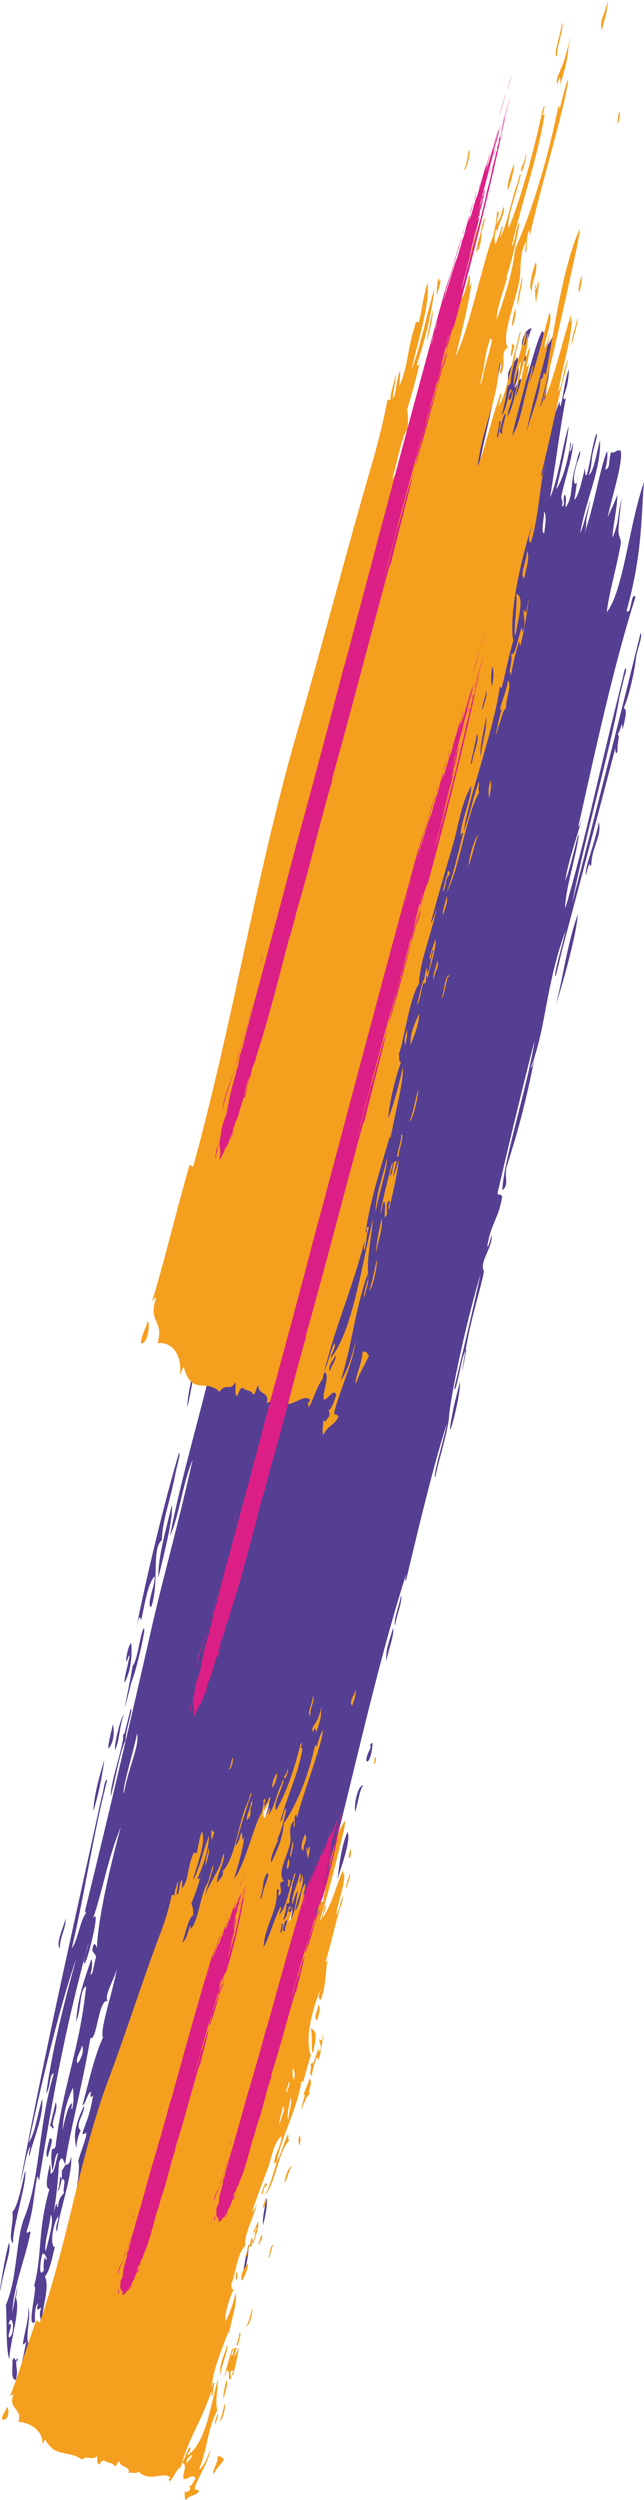 <svg xmlns="http://www.w3.org/2000/svg" viewBox="0 0 335.07 1300.36"><defs><style>.cls-1{fill:#553f92;}.cls-2{fill:#f59f1f;}.cls-3{fill:#dc1f86;}</style></defs><title>land_paint_1</title><g id="Laag_2" data-name="Laag 2"><g id="Error_page" data-name="Error page"><path class="cls-1" d="M103.23,702.24c5.33-19.25-1.5-3-1.13,4.65C102.91,704.73,103.56,704.47,103.23,702.24Zm84.06-339.5c-.92-3,2.63-11.92,3.46-17.24C191.48,349.64,189.7,356,187.29,362.74ZM54.23,915.48c-.81,7.43-3.59,20.6-5.73,26.56C49.08,933.33,51.43,924.87,54.23,915.48ZM198,327.55c-1.22-3.55,2.59-9.64,3.4-14C202.66,317.31,198.52,321.53,198,327.55ZM89.43,782.7c.5,7.74-3.32,22.58-7,37.74C81.94,811.54,86.05,796.63,89.43,782.7ZM59.83,910.27c-.48-2.94,2.75-16.22,4.53-18.61C61.77,899.86,62.28,905.18,59.83,910.27ZM202.26,336.8c-2.45,5.08-1.94,10.41-4.53,18.61C197,353,199.14,337.31,202.26,336.8Zm3.47-17.24c-.35-2.25,2.46-17.88,4.84-16.9C208.62,309.34,209.25,310.76,205.73,319.56ZM67.85,889.21c2.11-2.7-3.1,13.17-2.42,15.85-3.22,6.37-5.14,20.1-7.86,29.32-.06-6.63,4.42-19.18,6.12-28.1.79-2.62-.19-4.31,1.13-4.65Zm-42,223.17c2.82-.87-.54,6.34-.9,9.64C23.21,1121.42,24.82,1116.49,25.81,1112.38ZM248.07,219.73c.24,5.69-1.72,9.47-2,14.31C243.82,231.5,246.55,224.86,248.07,219.73Zm23.82-38.57c-1.64-3.32,2-10.66,4.69-10.36C274.66,175.61,274.83,177.55,271.89,181.16ZM41.24,1203.24c1,1.91-2.68,14.28-4.61,21.89C36.52,1216.89,37.42,1214.39,41.24,1203.24Zm2.2,23.55c1.36,1-1.58,7.72-2,11C41,1235.4,41.5,1229.31,43.44,1226.79Zm6.73-24.66c1.15,1.67-1.37,8.13-.22,9.8C47.16,1215.82,47.85,1205.58,50.17,1202.13Zm-1,31c-1.8.24-.79-3.19-3-2.38.59-2.19,1.18-4.37.45-4.82.72-2.06,2-.87,3.1-.88C48,1229.66,50.8,1228.45,49.13,1233.1Zm47.32-108.46c-.62-1.39,2-15.59,4.08-13.8C98,1116.08,98.91,1118.78,96.45,1124.64Zm7.42-9.7c-.77-.6.06-3.26.75-3.1l1.36.33q-1.89,7.74-3.77,15.51c-.68-4.43,1.53-10.19,2.72-14.13C104.41,1113.13,104.14,1114,103.87,1114.94Zm-4,69.7c.68,3-.49,8.39-2,14.31C97.66,1195.33,98.83,1189.92,99.9,1184.64Zm15.27-24.22c-1.89,1.73,3.2-14.71,4.23-20.34C123.32,1126.92,117.48,1154.29,115.17,1160.42Zm13.3-57.59c-2.62,19.85-6.31,22.43,0,0Zm12.69-31.42c1.15,2-2.11,9.82-2.71,14.14C137.15,1088,140,1072.36,141.16,1071.41Zm12.92-41.22c-1.6,2-2.53,7.78-3.7,12.24C148.56,1047.22,152,1027.18,154.08,1030.19Zm50.38-183.34c.92,3-2.62,11.91-3.46,17.23C200.63,858,202.24,854.7,204.46,846.85Zm1.07-1.38c-1-2.53,2.38-10.87,3.09-15.69C209.65,832.32,206.25,840.64,205.53,845.47Zm-32,143.42c-6.33,18.91-9.19,37.6-14.66,57.24.25-1.57-2-4.91-.22-5C164.14,1026.12,165.75,1005.6,173.52,988.89Zm15.4-60.35c-1.76,2.3-2.75,9-4.08,13.8C184,939.13,186,928.79,188.92,928.54Zm-59.51,238.63c.06,4.87-1.28,11.55-3.16,18.95C126.38,1181,127.71,1174.33,129.41,1167.17Zm61.17-251.38c0-4.06,3.35-7.16,1.88-7.75C195.51,901.21,192.64,919.12,190.58,915.79Zm48.64-196.9c.82,7.34-8.92,41.68-3.4,14C236.46,729.59,238.05,724.1,239.22,718.89Zm61.32-243.13c-.23,8.88-8.29,38-11.33,46.56C292.83,509.28,294.85,491.94,300.54,475.76ZM138.86,1143.17c.29,3.51-.57,8.51-2,14.3C136.54,1154,137.4,1149,138.86,1143.17Zm62.55-844.39c-.07-3.06,4-13.87,6.19-16.57C207.76,285.74,202.93,292.49,201.41,298.78ZM100.22,714.64c1.15-1.09-1.38,11.63-2.8,17.41C97.47,727.41,98.83,721,100.22,714.64ZM70.84,847.21c3.63-18.8,13-60.09,22.28-91.55.74.45-.11,3-.45,4.81-.37,1.56-.75,3.12-1.13,4.66-2.8,15.26-7.12,25.5-7.32,36-5.57,4.39-1.13,22.38-5.58,34.8-2.81-.91,2.57-12.53,1.73-16-3.92,4.73-5,15-7,22.94C72.67,839.17,71.78,842.92,70.84,847.21Zm-39.71,166.2c-2.33-2.38,1.9-11,3.09-15.69C34.25,1003.59,31.25,1006.71,31.13,1013.41Zm25.3-104c-.37-1.2.85-6.33,2.33-12.57C59.55,900.48,59.33,906.54,56.43,909.44ZM167.29,459.77c.19-1.35.62-1.4,1.06-1.38,2.76.26-1.21,10.65-2,14.29-8,35-21.87,77.94-28.92,113C146.45,537.87,157.14,503.75,167.29,459.77Zm-35,152.57c2.53-5.68,5.58-16.94,4.91-20.17l2.05.49c3.35-24.21,11.5-53.38,20.46-87.06-.67-.12-1,1.77-1.43,2.94,5-21.78,19.1-63.14,23.33-92.94.45,2.08.93.86,2.05.49,2.39-15.85,5.93-30.28,10.79-53.25,0,4.45,3.88.55,1.14,10.14-1.25-.48.77-5.24-.91-5.15-5.47,21.78-4,26-9.52,42.07,1.05-.26,1.52-3.75,2.2-6-1.45,12.67-8.48,35.27-12.54,54.48,10.13-35,18.07-72.54,26.67-103.63,1.14-4.15,4.12-11.94,4.22-20.34,1.67-3.46.51,5.58-.9,9.64,5.26-10.95,2.32-15.51,5.43-28.27,1.54.1-1,5.59-1.2,7.93,7.23-16.55,17.68-56.37,24-78,.65.56-.28,3.2.62,3.44,2.28-.53.15-3.48,1.51-6.21,4.11-2.53,6.78-13.26,9.44-24,1.63-6.77,1.24,0-.07,3.28.32,3.8-3.43,12.95-1.35,14.46-2.33,4.73-2.38,8.33-3.4,14,2.07-1.77,2.88-10.74,4.45-15.36,2.54-.85-.28,5.3.54,6.7,4.19-10.85,6-24,7.32-36-.68-.11-1,1.77-1.44,2.95.77-6,7.76-32,11.72-33.31-2.36,22.33-11,53.89-17.37,86.17,5.49-22,19.57-49.64,19.34-67.61,1.39-4.47,3.32-5.86,5-8.65.36,5.3,1.32,8.82-1.72,16,1.46-.32,2-5.89,3.86-4,.78,1.78.7,4.71-.91,9.64,4.11-10,7.13-26,11.41-35,2.17,1,1.46,5.83,1.14,10.12,1.66-2.9,3.49-4.86,5-8.63-2.46,22.31-5.51,45.92-13.29,72.37,5.87-11.87,11.18-35.35,15.12-47.27-.39,7.72-7.3,32.69-7.86,29.3-1.06,4.57.16,6.16.84,8.44,2.42-12.47,4.32-17.48,8.16-27.61.49,8.83,2.2-10,4.83-16.9a36,36,0,0,1-2.71,14.12c-.31,2,1,1.9,1.36.34-2.84,13.51-5.57,35.29-8.37,52.21,4.16-8.8,7.09-30.2,9.74-37.08-1.17,9.63-3.63,21-6.57,32.91,3.41-4.8,6.45-16.16,7.41-24.49.74.44-.11,3-.45,4.82.86-.06,1.26-2.68,1.81-4.49.06,6.62-4.41,19.18-6.11,28.1.06,1.68,1.18,2,.23,5,2.28-.53.16-3.48,1.51-6.21,1.3.78.35,4.47.53,6.7,4.33-6.38,1.87-12,5.67-23.27.32-3.49,3.09-9.71,1.43-2.94-5.81,14.6-.7,17.58-.9,9.64,0,1.59-.59,5.38-1.65,12.75,2.35-2.65,3.88-10,5.51-16.74.43,12.73,2.85-8.33,5.52-16.74,2.21-4.49-1,6.88-1.58,9.48-.68,3.7-.35,6.08-2,11,2.72-1.84,4-11.63,5.89-18.29.56,15.39-7,29.69-10.34,48.43,2.3-4.37,8-29.52,3.63-9-.9,3.65.06,4.86-1.58,9.47,4.68-12.14,8.39-34.78,11.93-43.11.51,2.16,0,5.66-.91,9.65,2.83-.81,1.54-4.48,3-9.15,2,1.28,3.08-2.21,5.14-.4.76,7.48-4.53,22.86-6.94,34.48,1.66-4.14,3.5-7.22,5.06-11.91.12,6.19-2.23,15.6-2.56,22.38,3-6.42,3-11.76,3.78-15.51,2.3-11.72,0,.16-.6,11.35-.28,3.19,1.22,4.06,1.21,6.87-1.72,11.08-6.14,25.66-7.31,36,8.52-10.66,11.47-44.87,19.33-67.61-1.67,22.51-1.08,37.9-9,66.84,2.51,3.12,2.11-10.22,4.62-7.11-11.93,36.92-23.21,90.6-29.76,119.33.86-.06,1.26-2.69,1.81-4.49-1.07,6.3-6.47,19.88-8.61,32.42,2.32-3.92,7.35-28.34,7-22.94-1.55,11.54-7.2,28.45-7,37.73,9.92-33.74,17.25-69.13,27.49-110q1.32-5.43,2.65-10.87c.87-5.73,2.54-5.33.67.17l-2.64,10.86c-4.17,25.11-17.18,69.25-24.68,107.4,11.23-42.95,23.41-91,35.71-140.88,1.26,1.53-1.85,8.77-2.33,12.59-.64,6.45-3.69,20.6-6.42,26.37,1.65,1.33,1.37,2.73-.6,11.36-.32-6.55-.79.57-2.8,2.61,1.85-.68-.24,4.6.16,8.26-.9,3.63-1.73-1-.61-3.44-8,30.72-19.12,72.82-28.09,106.57q-1.71,7-3.4,14c-1.72.78,3.73-16.85,5-23.44-10.51,29.24-9.91,50-18.05,71.21,1-.25,1.51-3.75,2.19-6-4.81,24-8.2,36.92-14.65,57.25-1.56,6.1,1.47,9.29-2.34,12.58.5-15.42,13.53-55.58,16.83-78.08-6.57,25.49-13.43,54.24-19.25,79.13,0,2.48,1.12-.18,2.35,2.22-2,11.89-5.85,13.7-7.79,26,1-.25,1.51-3.74,2.19-6,1.21,5.54-6.72,14.24-3.84,18.79-1.37,7.23-5.83,21.86-8.31,34.13-2,9.91-5.23,30.35-.84,6.37-2.46,3.29-3.63,13.87-5.58,20-.94,2.3-.74-.08-.31-1.71,6.4-26.77,9.1-38.42,13.29-57.59-7.45,25.18-14.75,59-16.38,73.27-.31,8.16-5.18,22.28-7.25,32.74-1.4-.67,4.54-20,6.12-28.09-6.85,20.74-15.37,56.64-21.38,81.91-.65-.2-.06-2,.07-3.27-15.49,48.3-27.1,104-44.63,171.58,4.66-6.22-1.62,9-3.32,10.69.06-7.13,4.66-20.2,6.48-29.64-3.66,3.49-5.86,29.91-9.89,28.81q1.5-6.2,3-12.4c-4,9.68-7.77,31.14-10.43,36.9-.31-5.59,3.91-17.1,5.36-25-9.63,26.09-13.17,44.86-22.29,76.77-1.25-1.53,1.86-8.77,2.34-12.57-5.88,6.93-7,31.07-12.09,34.85,1.42-3.76,2.22-6.21,1.59-9.48.38-1.5,1.12-1,1.74-1.22,2.21-7.41,8.68-47.22,13.66-59.13-.26.62-.91,5.93-2,14.3-2.39,5.84-5.6,19.29-5.67,23.27,6.29-20.05,13.45-55,17.07-73.09-4.34,7.78-6.57,28.44-10.88,26.93-3.27,11.43-5,18.84-7.48,27.77-.56-4.57,3.39-15,4.6-21.89-6.51,19-13.17,46.56-17.29,68.11-3.55,9.37,1.41-7.86,1.2-7.93-1.61-.54-4.17,17.13-4.15,17.07-3.54,13.27-16.9,57.37-17,69.83-.51-2.51,0-6.4,1.28-11.2-1.95,1.27-2.63,9.7-4.08,13.8-1.73-4,2.64-10.26,3.85-18.78-2.47.34-2.4,5.62-3,9.14-2.06,1.6,1.77-13.55,3.55-20.5,1.43-2.27-.78,9.13-2,11,15.41-51.07,26.47-102.3,36.7-139-5.53,11-9.53,31.42-13.44,49.32.14-10.28-4.67,13.28-6.57,18.12.7-11,7.28-24.77,5.58-34.79,1.22,1,2.56-3.69,4-10.54-5.35,9.78-7.75,22.46-10.73,35.19-.45-9.5,4.62-18.81,5.89-33.08-.94,4.86-6,16.27-5.67,23.27-4.28.68,1.51-11.85,2.11-17.56-3.58,6.26-5.67,16.59-4.61,21.89-2.34,5.54,1-4.6-.6-3.44-3.28,9.94-4.93,26.89-9.52,42.06.86-15.05,6-36,9.51-56.85-2.9,7-7.29,25-7.93,32.58,1.18-.42.21-2,1.13-4.65-1.17,9.19-4.41,12.49-4,25.33.3-3.58-1.25-4.71.22-9.81-8,28-17.79,62.38-22.28,91.55-1.42-1.67-.18-6.81-.46-10-1.35-.13-.46,5.39-2.26,9.31.38-8.44,2.36-24,4.82-31.7-.73-.44-1.3,0-1.74,1.23,3.32-17.47,10.08-33.86,11.85-54.64.65.2.07,2-.07,3.26,9.43-27.31,17.75-63.19,23.64-91.21-9.4,16.6-9.2,48.12-19.79,72.43,2.28-10.46,8.13-32.65,11.7-48.11-4,1.82-3,19.46-6.57,18.14-.05,3.58.21,6.76-1.66,12.74-.87-7-4.37,7.92-1.89,7.75-7,15-6.9,28.55-13,44.51-.35,2.48,1.52-1.07,1,1.88-3.14,7.32-3.88,11.71-6.88,16.4,9.32-36.08,17.42-68,28.93-112.94-1.93,1.39-2.54,10.22-4.69,10.36,2.14,2.71-8.47,24.49-8,35.86-.5-3.17-2.16.19-3.79.72.28,1.75.59,3.46.91,5.16-2.77-1.76-5.22,17.78-5.28,21.72-.86,4.94-2.84,3.65-3.94,7.26-.33,1.85.93,1.61,1.67,2-2.24,4.83-4,18.74-6.2,16.57-.91,3.1.18,10.43-1.73,16-1.87-1.83-1.08-1.68-3.1.88,5.2,3.9-8.87,35.3-8.75,53.76,2.72-1.85,4.14-11,6.2-16.57-1,.25-1.51,3.75-2.19,6,.08-7.87,2-18.06,5.13-30,1.15,4.26-.08,7.6-2.79,17.4,2,2.05,2.11-9,3.86-4-.67-6.15,3.37-12.65,2.48-19.12-1,.25-1.51,3.75-2.19,6-2.13-1.08,1.11-9.19,2-14.28,2.06-4.09,2.24,4,3.48-2.45.08,9.53-3,17.79-4.76,28.43,1.69-.3,2.14-7.58,3.33-10.7.49,8.75-5.45,25.53-4.07,28.59-.68,1.09-1.28,16.42-5.14,15.2,2.21-6.78,1.36-9.54,3.1-15.69-2.51,5.16-2.65,4.43-.62-3.43-8.64,12.17-3.14,22.89-6.63,36.18-.54-2.08.82-7.89-1.67-2.05-.25-4.33,1.47-5.2.9-9.64-4.71,8.71-6.63,27.29-4.61,7.1,1.12-3.83,3.82-4.56,2.94-9.15-1.54,3-.28,1.37-2.11,2.77-.61-7.39,3.24-21.09,3.69-27-2.48-.13-1,4.2-2.5,4.32-1.82-1.26,2.24-6.32,1.66-12.76,1.11.68.91,3-.15,6.55,2.87-12,6.9-24.9,8.39-37.4-1,.08-2.84,6.12-1.37-.34-2.31.82-.81,5.1-1.89,7.76-1.15-1,.93-6.14-1.59-5.32-2.48,9.93.44,11-4.67,25.16,3.68-3.53,4.77-16,6.95-19.68-3.75,19.53-13.68,45.4-13.44,64.12,3.34-7.92,2.47-20.55,5.74-26.55-.73,7.76-2.75,29.42-6.12,28.1-1.19,7.83-5.4,20.79-3.4,14,1.49-4-.68-3.34-.91-5.15,3.16-6.15,3.75-10.91,4.53-18.62-2.25,4.22-1.06,11.14-4.46,15.34-3,1.83.88-5.36-.9-5.14-.94.92-3,7.68-5.68,8.48,5.77-8.2,8.21-19.83,11.27-28.49.73.45-.12,3-.46,4.82,4.23-7.68-.26-13,3.62-23.78-1.69.31-2.14,7.59-3.32,10.7-.89-6.47,4.21-18.32,4.75-28.43-3.63,6.12-2.72,15.49-5.22,18.46-1.15-1.67,1.38-8.14.23-9.81,1.87-.57,1.27-.68,2.57-7.6-3.13,2.74-4.16,4.73-7.49,13q.42,2.64.91,5.17c-3.13,1.15-2.19,10.19-4.53,18.61-2.38.65.47-5.55-2.65-3.93,1.74-9,4.94-17.3,6.79-27.93-.72-.44-1.29,0-1.73,1.21-.2-4.38,3-1.75,3.32-10.69-1,.26-1.51,3.76-2.19,6-.7-1.56.23-5.24.53-8.09-3,4.32-3.72,14.69-1.74,16-1.48,6.58-1-.27-2-.49.48,7.59-.52,9.32-3.55,20.5.92-10.66.64-7.74,2.49-19.11-4.84,10.06-4.79,18.91-8.68,35.69-.87-4.87,1-13.25,3.24-22.23-1.51.07-1.85,6.78-3.26,7.43-.85-2.51,2-5.18,1.59-9.48l2,.5c4.83-31,8.68-52.21,12.75-79.08-2.65,8.45-6.28,27.72-8.24,30.87-.79,14.15-1.81,28.83-5,38.24-.58-1.63,1.31-13.88-1.29-3.6-.57-4.68,3.93-12.07,4.91-20.17-6.88,16-6,30-9.51,42.06,3.39-7.62,3.38-14.52,5.89-18.29-.64,8.35-3.28,14.45-6,21.56,1.12,3.1,1.06,7.77.38,13.24-.89,3.63-1.72-1-.6-3.44-1.68,4.51-5.38,16-4.61,21.9-.41-5-5.65,9.33-1.89,7.76-5.82-3.48,3.79-30.15,3.76-45.11-1.41-.62-1.65,5.43-2.57,7.59-2.12,3,2.33-11.45,3.1-15.69.8.71-.38,4-.84,6.37,3.58-11.26,4.63-21.88,6.95-34.46-3.74,3.92,3-18.82,1.27-26-.2-1,4.1-11.84,4.08-13.8.26-2.37-1,.4-2-.49,2-7,3.72-8.57,5.59-20-1.27,1.52-1.73,1-1-1.88-1.91.29-2.77,6.42-4.61,7.09,2.17-7.06,5.94-25.26,10.73-35.2-1.69-4.52,4.53-21.53,7.32-36-1.42,5.61-6.94,14.31-4.84,16.9-4.93-1.14-5.57,21.19-9,19.18-4.53,26.58-11.13,50.28-13.14,65.83q2.13,1,3.18-4.16c.47,10.92-6.26,28.42-7.4,39.29-1.38-3,.93-5,.53-8.09-2.85,4.14-4.28,15.44-1.73,16-1.46,6.49-2.92,13-5.14,15.18,3.16,6.84-3.25,19.73-1,27.71-3.5-.63-.66,2.56-1.58,9.48.68.12,1-1.77,1.43-2.94,2.27,1.62-2.24,6.92-.22,9.81-1,1.6-1.56-.77-3.18,4.16-.26,2.37,1-.4,2.05.5-.79,4.13-2.94.57-3.56,5.7-1.72,1,.57-8.23-1.28-3.6.8-2.64.26-13.4,4.15-17.06-1.24-4.75-5.72,11.93-5.52,16.73-1.47-4.69-3.73,11.61-5.81,15-.43-1,0-4.56-1-1.88,1.26-9.26,3.56-17.39,5.81-29.82-4.88,7.54,2.89-13.52.75-17.9,2.54,3.73-2,16.66.91,20,4.14-2.21,2-8.41,5.37-10.2,1.52-4.81-1.23-4,.91-9.64-.87.8-3.39,3-1.67-2.05-1.93.92-1.9,8-1.59,9.47-5.08,5.2,1.76-19.87-.61-18.22,4.51-17.68,1.63-28,8-50.65-2.12-.37-1.57-5,.3-13.08a16.66,16.66,0,0,1,.23,5c2,.25,2.82-6.17,4-10.54-1.56-.16-1.9,6.52-3,9.15-.37-3.38-1.06-6.35-.08-11.52.73.44,1.3,0,1.75-1.23,4-32.71,12.43-49.73,15.92-83.23-3.54,1.78-2.26,10.92-5.22,18.45.8-11.6,3.52-20.06,7.93-32.59q1,2.35-.52,8.1c1.55.16,1.89-6.52,3-9.14-.46-1.82-1.53-2-2-3.77.78-5.28,2-2.16,2.42-1.06.46-13.63,5.76-38.29,12.38-62.73-6.8,16.32-9.41,33.19-14.44,47.44,4-6.66-1.6,18.13-4.3,23.6-1.36-1,1.59-7.7,2-11-12.28,45-18.3,78.62-25.74,123.58-.48-.42-.31-1.72-1-1.88-2.1,11.14-1.82,17.56-5.43,28.26-.27,2.37,1-.4,2,.5-2.41,12.94-9,28.42-9.51,42.06-.27,1.13,4.42-23.4,1.89-7.76,2.48,5.91-2.95,22.2-3.47,32-1.85-6-1.09-18.09-1.76-28.37,6.18-14.29,5-33.89,9.59-45.33,8.4-20.92,7.11-47.42,15.4-75.15-2.69.8-1.35,6.28-4,10.53,3.2-24.2,11-53.38,15.63-70.15-9.28,26.9-18.22,65.67-24.77,95.87,3.43-5.74,3.91-11.58,7-22.94,1,9.24-5.25,22.69-6.5,29.65-.74-.45.11-3,.46-4.83-2.34,2.79-3.39,12.84-5.22,18.46,12.4-67,28.21-135.79,42.2-200.11,1-2.64,1.39-9.32,2.94-9.15l-2.64,10.86c-6.11,26.69-9.42,49.71-15.77,76.7,2.9-3.3,4.38-14.54,7.25-18,.22-2.49-.69-.28-1.06,1.38C55.2,949.41,66.93,899.45,78,850.59c7.18-31.78,13.67-53.1,22.28-91.55-5.57,13.75-7.14,30-11.86,39.84,6.73-34.42,17.3-68,24.92-102.42-1.6,2-2.9,5.71-4,10.53,2.34-15.59,7-36.85,13.14-51-5.28,8.66,5-27.09.53-8.09,3.86-18.57,8.29-37.4,13.36-60.86C138.08,589.69,132.19,604.84,132.32,612.34ZM122.49,988c-3.9,1.31-4.69,20.16-8.09,24.33C119.62,1008.54,118.09,998.59,122.49,988Zm-62,150.92c.06,6.9-5,12.78-4.6,21.89,1.14-2.13,2.22-4.67,3.86-4C59.05,1150.48,63,1139.16,60.5,1138.9Zm-29.83-13.84A220.26,220.26,0,0,1,28,1150.71c.55-1.79,1-4.42,1.81-4.48-.19,1-.34,1.87.31,1.71.62-5.08,2-5.74,3.25-7.42-1.16-1.3,1.71-7.88-1.22-6.87-.68,2.3-1.14,5.78-2.19,6,1.85-5,.61-10.12,2.19-6,.14-7.38-.33-3.05,1.89-7.76C33,1124.52,32.46,1119.83,30.67,1125.06Zm123-579.84c-.72,4.82-4.13,13.16-3.1,15.68C151.34,556.09,154.74,547.75,153.71,545.22ZM64.46,932.76c2.56-14.35,8.14-24.18,6.88-31.19C69.52,910.64,63.29,931.11,64.46,932.76ZM5,1215.79c3.45-2.91,1.13-14-.53-6.71C7.73,1207.25,3.05,1215.84,5,1215.79Zm27.87-111.57c-1.21,11.47,1.15-8.68,4.68-10.36-.14,1.24-.72,3.07-.07,3.27,1.39-5.34.45-7.63.59-11.35A53.29,53.29,0,0,0,32.85,1104.22Zm9.81-40.33c-.47,2.75-3.8,7.26-2.26,9.3C42.25,1070.87,44,1066.68,42.66,1063.89ZM23.8,1171.06c1.84-7.7,4.6-16.59,2.49-19.12C26.16,1157.39,22.68,1167.24,23.8,1171.06Zm.61,3.43c-.8-.71-.76-2.52-2.35-2.21-1.15,4.06-2.14,13.27.84,8.43-.52-.58-.13-7.33.83-6.38C23.52,1175.19,23.85,1176.23,24.41,1174.49Zm28.68-25.89c1-5.63,6.12-22.06,4.23-20.34-1.32,3.61-1.89,11.47-3.71,12.25.62-3.37,4.56-16.43,2.34-12.58C54.1,1136,50.85,1145.9,53.09,1148.6Zm29.54-94.72c-1.78,2.41-5,15.67-4.53,18.63C80,1068.1,80.22,1061.87,82.63,1053.88ZM86.2,1063c-2.39.23-6,12.68-5.52,16.73C82.45,1073.74,84.18,1067.55,86.2,1063Zm-25.45,110.5c1.28-7,3.34-14.94,3.55-20.5C63.2,1156,59.19,1170.53,60.75,1173.47Zm16.85-63.29c.4-3,3.2-9.12.52-8.09l-1.89,7.76Zm10.64-46.71c3.15-13.83-1.39-2.16-2.64,10.86C85.22,1078.15,87,1069.13,88.24,1063.47Zm194.85-785.9c.65-4.74,1.47-9.7-.09-11.53C283.31,269.51,281.21,276.14,283.09,277.57ZM76.62,1123.09c2.57-2.82,2-5.91,3.62-9C75.66,1110.56,75.67,1132.27,76.62,1123.09Zm2.79-17.39c-.69,4.89-.25,3.09-1.89,7.75C79.48,1116.19,83.32,1103.8,79.41,1105.7Zm-4.53,18.62c-6.45,21.26,1.28,7.11,0,0Zm10.87-41.74c.94-8.48-4.72,14.09-5.29,21.73C84.13,1095.77,85.41,1085.72,85.75,1082.58Zm30-40.36c3.41-13.63,7.22-27.65,11.33-46.54,1.88-8.64,4-29.26,7.7-37.58,2.81-6.25,0,5.2.76-3.1.55-6.24,4.54-13.65,4.53-18.62-4.95,3.59-5.64,26-9.46,24-9.12,54-29.2,107.46-42.73,178.61,5.59-20.09,9.62-42.92,16.47-61.74-5.57,21.22-4.14,21.66-.08,3.28.37-5.91,3.3-10.46,2.42-15.86,4.71-5.77,9.62-40.21,16-56.91C121.45,1018.53,115.55,1030.22,115.78,1042.22Zm-32.63,125.2c1.21-6.86,5.17-17.33,4.61-21.89C85.38,1152,82.21,1166.35,83.15,1167.42Zm44.37-128.91c1.08-6.7,5.72-18.07,3.55-20.51-.51,4.52-1.95,3.8-2.58,7.6C131.77,1024.45,124.13,1037.53,127.52,1038.51Zm-59-163.93c-6.75,26.64-2.13,7.4.53-8.08,2.33-2.79,3.38-12.84,5.21-18.46C77.32,841.2,71.27,868,68.51,874.58ZM6.45,1150.4c2.33-1.71,4.61-12.17,6.65-21.39,1.18,5.88-6.74,29.51-6.33,37.91C4.07,1164.34,7.25,1156.3,6.45,1150.4Zm-1.73,16c1.19,4.55-2.09,11.41-4.3,23.6C-1.22,1197.73,2.3,1174.29,4.72,1166.42ZM26,1105.84q1.51-6.21,3-12.41c1.73,3.73-3.12,11.3-1,12.91C27.15,1108.56,27.28,1105.51,26,1105.84ZM8.47,1228.14c-.19,3.43,1,5.09-.22,9.81-2.92-.4-1.45-6.56-1.82-10.31,1.81-3.19,1.19,2.36,2.42-1.05C9.55,1227.08,8.85,1228.23,8.47,1228.14ZM42,1108.1a24.6,24.6,0,0,0-2.27,9.31c-1.32-6.31-1.33-10.75,3.93-22.05C44.56,1098.58,38.49,1105.51,42,1108.1ZM273,179.77c.85,1.7-.27,6,1.21,6.88C271.48,189.22,268.9,190.62,273,179.77ZM21.88,1241.26c-1.56-2.21,1.45-1.41.3,1.72,1.05-1.79,5.08-5.2,3.94-7.26,1.83-.6,1.74,10.38-.07,18.06a41.58,41.58,0,0,1-.39-13.24c-.62.17-1.05,1.39-1.73,1.22,0,1.46-.09,2.92.6,3.44C23.12,1248.64,21.53,1243.61,21.88,1241.26Zm13-14.91c2.11.16,1.06,6.12-.52,8.09,1.46-.35,2.3-4.13,4.16-2.27-1.72-1.78,2.62-8.24,4.08-13.8,1.78.86-5.36,12.32-1.66,12.74-1.27,2.56-3,5.61-3.49,2.45-1.78,4.8-.08,5.06-.52,8.08.67,8-.49-4.5-1.28-3.6-2.74,3.15-4.8,22.86-.69-.16-1,.26-1.51,3.75-2.19,6,.25-5.25-.72-8.9,0-14.79A4.69,4.69,0,0,0,34.89,1226.35Zm7.78-26c.56-1.73.89-.69.68.17.86-.06,1.27-2.69,1.82-4.49l3.4.83c-.67,2.64-.47,4.15.24,5-.57,1.73-.89.69-.68-.17-1.05,1.39-2.8,6.59-.83,6.37-3,2.55-.75,2.42-1.89,7.76-.48-2.73-3.31,0-4.55,3.83-1.73-1.48,1-10.36,2.2-6l1.51-6.2a4.73,4.73,0,0,0-2.12,2.77c-1.31-4.11,3.14-6.57,3.7-12.25-1.33,1.07-2.2,4.76-3.25,7.43C42,1204.7,43.79,1200.6,42.67,1200.3Zm7.19.11c.17-8,5.25-17.36,6.35-23.1.07,4.83-3.39,14.29,2.13,12-.74,1.35-2.47,1.88-1.44,2.93-.82,2.67-2-2.94-2.65-3.92C51.33,1190.7,52.6,1195.43,49.86,1200.41Zm10.38,10.74c1.07,2.13-2.43,10.26-.6,11.36C57.76,1225,57.57,1215.17,60.24,1211.15Zm23.47-7.43c-2.19-6.67,4.09-33.55,5.19-48,1.65,8.42-2.67,24.65-3.91,36.85,3.2-3.4,1.47-13.09,4.83-16.9,4.89-.54-5.56,31.78-.22,9.81a18.15,18.15,0,0,1,.83-6.38C87.49,1183.51,84.46,1200.38,83.71,1203.72Zm6.63-51c-.94-.81,1.26-2.59.07-3.27q2.64-10.86,5.29-21.73c.67,4.07-3.15,14-4.23,20.35C91.79,1150.32,91.14,1150.58,90.34,1152.73Zm3.71,2.55c.43-3.3,3.18-13.19,6.72-24.66-.19,4.5-3.71,25.3-7.92,32.58-.93-2,3.25-5.88,3.69-12.25A16.82,16.82,0,0,0,94.05,1155.28Zm2.6,36.79c-3.35,5.68.61-10.29,2-11C99.85,1182.16,96,1189.56,96.65,1192.07Zm78.82-214.21c.49-1.44,1.49-16.88,5.37-25C182.8,957,177.3,971.74,175.47,977.86ZM307,449.39c-1,.24-1.51,3.74-2.19,6-.59-4.91,4.51-15.74,6.79-27.93,1.59,7.84-3.6,12.76-3.92,22.06C307.08,451.27,306.75,450.25,307,449.39ZM66,864.11c-1.18,0,1.21-9.83,2.26-9.31.67,6.28-.34,15.11-3.54,20.51,0-3.26,1.43-7.18,2.71-14.14C66.77,861.06,66.45,863,66,864.11Z"/><path class="cls-2" d="M188.61,703.23c-.36,6.88-4.3,13.67-3.5,16.56,2-5.89,4.62-9.56,6.84-14.72C190.82,703.57,190.32,702.45,188.61,703.23Zm45.1-195.9c-.1.85-.41.87-.75.85-.9,2.82-2.55,12.59-3.1,10.5C231.24,515.32,231.44,507.19,233.71,507.33ZM213,583.2c1.89-3.89,3-10.79,4.52-16.31C218.21,566.35,215.27,582.76,213,583.2ZM254.6,415.12c-.56-2.17-.68-4.85.59-9.07C256,408,255.06,411.79,254.6,415.12Zm-5.75,19.09c-1.92,4.42-3.2,11.42-5,16.18C243.92,446.3,246.68,436.37,248.85,434.21Zm-53.09,217.5c-.22-4.65,1.55-11.55,2.71-17.77C199.65,637.52,196.52,646,195.76,651.71ZM191.44,665c.83,1.62-1.45,6.78-1.85,9.79C188.75,673.17,191,668,191.44,665Zm34.17-155.55c-.83-1.62,1.45-6.78,1.86-9.79C228.73,502.56,226.48,504.56,225.61,509.45ZM195.38,631.13c.17-10.61,3.39-17.17,6.05-29.25C201.33,609.38,197,620.67,195.38,631.13Zm35.19-155.29c-.84-1.63,1.45-6.78,1.84-9.8C233.21,468.9,231.89,471.54,230.57,475.84Zm-12.51,51.23c.23,5.45-3.61,14.54-4.52,16.31C213.52,536.51,215.83,532.61,218.06,527.07Zm7.51-33c-1.06-.43-1.06,3.37-1.68,4.71-1.62.52,2.06-7.34,2.59-10.63.9,4.36-2.59,13.65-3.93,20.54-.48.08-.4-.49-.28-1.09-1.17-.79.26,5.15-2,3.62-1.2,3.5-1.69,9.79-3.34,11.47q1.41-5.79,2.83-11.59c1.8-3.07.94-4.51,2.39-7.61.22-.48.28,2.69-.19,3C223.91,505.16,223.62,499.92,225.57,494.08Zm47.19-193.34c-2.79-1.06,1.81-10.45,1.27-14C276,288.74,273.82,295.35,272.76,300.74Zm-62,243c-.51-1.75-.05-4.62.87-8C212.13,537.5,211.66,540.36,210.75,543.72Zm89.7-378.6c.47,3.21-2.25,10-3,14.63C297,176.53,299.68,169.73,300.45,165.12Zm1-13.06c-1.05-1.39.26-5.44,1.1-8.95C302.89,145.32,302.39,148.45,301.48,152.06Zm19.7-87.38c1.17-12.22,2.4-4.36,0,0Zm-8.06-49.09c-1.53-4.56,2-9.29,3.27-15.59C315.88,6.66,314.7,9.58,313.12,15.59Zm-45.06,144.7c1.18,5.5-3.54,15.73-.71,2.9C267.59,162.22,267.83,161.26,268.06,160.29ZM291.54,44.13c.16-2.87,0-6.2-1.53-.37-1.49-2.15,2.19-7.88,3.57-12.45,2-6.45,4.71-19.57,2.16-6.64C295.31,31.39,293.7,36.64,291.54,44.13Zm-1.81-14.78c-2.25-.26,1.95-11,2.72-17.78C293.52,15.42,289.75,23.1,289.73,29.35Zm-18.44,60c-.92-2,1.95-4.83,2.13-8.71C274.81,78.41,272.27,88.82,271.29,89.38Zm-3.89-4c.33,2.71-2,11.16-3.3,13.54C263.68,95.86,266.18,88.2,267.4,85.35Zm-42.31,75.72c.32,4.08-1.48,10.56-3,16.68C222.37,173,224.17,166.55,225.09,161.07Zm3.78-15.47c1,1-1.13,5.47-1.38,7.86-.44.44-.14-5.87.59-9.08C228.43,145.05,228.21,147.27,228.87,145.6Zm15.49-67.92c.34,1.43-1.31,11.2-3.1,10.51C243.24,86,243.24,78.89,244.36,77.68ZM192.07,671.3c1.85-5.18,3-11.75,3.77-15.47C196.86,654.38,194.54,669.61,192.07,671.3Zm6.09-40.51c-.83.11,3.84-17.78,5.62-25.26,1.52-2.76-.57,4.3-.9,5.92,1.74-.07,1.26-8.92,3.43-7.35l-1.89,7.73c1.32-1.7,2-5.9,3.14-8.45-1,7.72-3,16.49-5.11,25.38-1.56.36,1.48-4.47-.08-4.12-2.64,2.29.49,6.31-2.12,8.71-.27-2.51.41-6.07-.16-8.24C198.93,625,198.87,629.16,198.16,630.79Zm-13,66.48c-1.83,12.44-7.89,24.53-11.25,37.2-.36,2,2.18.82,2.09,2.56-2.19,4.67-5.62,4.38-7.71,9.39-1-1.64.1-5.72-.16-8.23.66,2.79,2-.22,3-1.31a4.46,4.46,0,0,0-.59-4.24c1,2.51,2.82-2.19,4.44-7.11-1.63-3.64-3.64,2-6.57,2.49-.74-3.82,3.7-13.51.24-14.28,1.92-4.44,3.29-11,5.31-15.09,1.1,2.06-1.55,5.08-1.88,7.73,11.07-13.48,15.89-47,22-72.47-1.32,13.29-3.28,20.46-2.48,30.12-.5-.14-.12-1.28-.05-2.06-7,19.54-7.9,35.47-14.2,55.95C180.66,713.6,183,705.57,185.19,697.27ZM171.5,713.39c.8-2.65,3.7-6.77,3.15-8.44C173.74,707.19,170.54,710,171.5,713.39Zm73.82-304.63c-5.29,8.36-6.63,20.2-9.6,30.43-3.95,13.62-7.65,25.95-11.68,41.2,1.31-1.82,2.31-4.83,3.15-8.45-1.41,10.17-9.08,28.53-9.16,39.76-4.89,6.73-8.07,31.09-10.51,36.36.49,1.32-.37,4.17,1.11,4.37-2.83,7.9-6.35,21.89-6.57,29.12,2.06-4.73,5.4-16.83,7.63-26.82.13,9.67-4.11,23.22-6.42,37.36-.61-.47.18-2.52.44-4-5,17.3-11.38,36.89-13.49,53,1.3.62-.44-4.08,1.73-2.65-1.61,4.85-1,7.2-2.32,11.73-.91-.38.49-3.35-.08-4.12-7,26.79-16,45.74-21.78,71.51-2.89,3.13-4.64,10.78-7.35,14.59.4-3.41-1.46-.27.94-3.86-3.41-4.77-11.76,7.48-17.06-1.1-2.06,3.06-2.86.91-5.54,2.75,1.68-6.58-4.63-4.14-4.25-9.23-1.33.41-1.49,5.47-3.22,4.33.06-2.14-3-1.12-5.15-3.3-1.17.42-2,2.24-2.71,4.46-1.72-.87-.53-5-.91-7.39-2.81,5.35-4.8,0-8.29,5.14-7-7-14.55,2.13-18.56-12.72-1-.09-1.11,3.19-2,3.61,1.09-11.6-5.25-17.13-11.75-16.18,3.58-12-4.8-10.48-.95-22.77.42-2.33-1.64.74-2,1.57,5.68-18.35,13.39-49.87,19.49-71,1.42-1.35.63.25,2,.5,19.35-70.37,31.21-142.08,49.9-211.11,2.54-9.36,5.22-18.43,7.87-27.79,11.93-42.11,23.24-85.57,35.23-126.6,2.5-8.54,6.41-23.7,8-32.87.36-1.11,1.13-.59,1.78-.59-.38-2.85,1.75-8.52,2.55-12.7.91-.28-1.76,9.45-1.3,12,1.61-2.3,1.44-7.94,3.54-14.5.44,2.06-.15,5.29-.35,8.1,4.81-10.43,3.85-17.85,8.29-31.78.27-2.12,1.18-1.66,2-1.56,1.64-7,2.23-12.78,4.44-20.42,1.51,10.21-4.69,29.12-8.3,45.09,4.61-11.54,7.81-28.64,11.92-42.16-1.48,14.54-5.73,29.12-9.17,39.76,1.31,1.35,1.44-1.94,2-3.62-1,6.15-5.63,22.57-7.12,27,.78,2.43.64,7.2.2,10.28-2.93,3-5.1,16.91-7.91,25.73,2.52-2.71,3.87-10,5.55-16.06.41-.22.2,2.55-.2,3,4.79-5.78,8.18-34.08,12.9-44l3.06-12.57c1.72-7.3,1.13-.75-.19,3-1.88,8.52-4,14.75-5.19,21.26,2.1-7.58,7.63-20.83,10.38-29.22.33-1,3.35-15.17,2.63-8.57-.69,7.89-5,16.73-5.62,25.25,1.12-3.25,4.52-7.34,3.85-11.35,8.26-14.17,11.87-46.8,18.84-66.07.55-1.8,2-9.64,2.16-6.64C248,122.56,244,138.85,240,155.49c1.79-2.39,2.93-7.41,4.09-12.32,1.27.21-.92,10.68,1.34,3.4-1,8.79-4.91,25.13-8.41,38.92,7.1-14,15.34-54.05,19.66-62.81.79-4.17,1.85-8.63,1.8-11.85,2.17-3.28.18,3.93-.39,6,2.82-4.35,2.06-3.71,3.89-9.29,1.46,2.6-3.14,9-3.77,15.47,1-9.6-1.82,1.25-.43,4a69.84,69.84,0,0,0,3.37-9.42c1.1.39-.78,4.15-.9,5.92,3.69-6.5,6.66-23.16,9.12-28.5.2-2,2.21-7.53,1.22-2.77-1.89,8.41-7.28,22.37-5.85,26.23,6.51-16.09,12.71-39,16.94-58.35.91-5.43,2.65-7.4.75-.85-.19,1.56,1.11-.62.79,1.22-3.84,22.35-10.46,40.33-17,67.54,1.93-1.84,2.18-10.38,4.09-12.31-.25,3.21-4,20.76-7.08,29,2.87-4.27-5.47,15.64-4.68,21.39,3.15-9.27,8.12-23.46,9.47-36.61,7.73-17.11,16.73-45.12,22.5-74.41.37.29.27,1.1.79,1.22,1.13-4.87,5.7-22.19,3.84-11.35-2.64,15.47-15.15,57.33-19.38,77.21-.5-.37.12-2-.55-2.18-1.84,5.11-.54,6.68-1.57,10.88-1.19,2.39.28-4,.15-5.08-3.47,5.32-2.73,13-3.22,17.65-1.2,11.21-10.07,30.78-6.41,37.35-4.34,3-.58,7-3.3,13.54-1.73.08.69-4.53-.35-5.2-1.4-.52-.46,5.09-1,1.8-.24,16-8.79,32.17-11,51.61,4-9.69,7.41-25.75,12-38,1,.69-1,4.81-1.14,6.89,4.09-6.62,6.34-20.52,9.32-31.53.47-1.93.94-3.87,1.42-5.8.52-2.41,1-1.49.5.12q-1.19,4.84-2.36,9.67c.06,3.05-2.39,9.85-2.51,14.75-.25,2.21-1.31,1.14-1.74,2.65a103.33,103.33,0,0,1-3,14.63c2-2,3-8.35,4.33-13.29,2.2.07-.71,2-.68,5,1.48,1.41,1.54-2.81,2.21-4.58.31,4.66-2.52,9.15-2.79,13.66,4.05-7.37,5.25-19.92,7.08-29-2.07,3.68-3.63,12.59-3.82,13.41-.9-6.45,4.49-20,6.05-29.24.95,1.27,0,4.7-.86,8,1.25-.14,1.38-4.72,2.16-6.64.58,8.6-4.19,20.53-6.49,33.24,4.23-9.28,3.93-18.94,7.4-25.85.6-3.23-.39,6.16-1.85,9.78.78.58,1.14-.51,1.49-1.68-.63,9.07-6.06,24.8-8.69,37.83,4-5.85,6-19.22,8.85-29.6,2.88-12.77,2.38-5.78-.2,3,4.47-12.25,7.15-25.12,10.74-37.34,1.6,3.34-1.15,10.32-3,18.75,1.54-1.51,2.47-5.44,3.38-9.42-1.75,13.58-9.25,35.62-12.23,52.33,2.76-10.14,6.86-19,7.12-26.94,2.48-.57.54-5.48,2.74-2.41,4.31-23.3,8.87-55.42,17.15-74.68,1.66-5-.77,7.57-.86,8-5,22.81-12.18,56.46-19.27,83.39,1.89-2.64,2.61-9.92,4.05-14.37,1.41-1.32-1.77,8.5-2.32,11.73,5.66-12.38,8.92-27.94,14.16-44.7.77.16-.67,5.93.78,1.22-.69,12.77-4.45,22.45-7.16,38.21,1.81-2.33,2.46-9.28,3.82-13.41,2.36-8.75.21,2.52-.91,5.92-3.68,13.78-5.79,26.25-12,51.36,1.25-.14,1.36-4.71,2.16-6.64-2.89,12.53-3.11,27.37-7.35,41.22-2.18-.58,0-6.13.82-10-5.77,18.3-12.38,46.48-10,61.06-2.5,9-3.26,13.43-5.66,23.2-.58,2.48-.67,1.08-1.26.72-3.46,23.59-15.17,53.85-18.92,75.27,3.5-9.19,4.57-16.24,7.91-25.72.62,1.17-.73,4.56.35,5.21-7.05,12-10.15,39.62-17.06,52.17,3.36-9.14,4.74-15.32,8.57-30.69-.79-.56-1.15.52-1.49,1.69C240,426.48,244.44,418.06,245.32,408.76Zm7.71-36c-1.49,8.07-3.67,17.07-2.92,20.79C250.85,385.83,253.31,379.83,253,372.75Zm3.06-25.89a36.41,36.41,0,0,0-.31,10.17C257.37,352.4,256.58,346.82,256.09,346.86Zm-10.5,49.67c.7-4.74,4.17-12.63,2.52-14.75C248.07,384.24,243.22,402.26,245.59,396.53Zm5.58-27.31c.41-3,2.69-8.17,1.86-9.79C252.63,362.44,250.34,367.6,251.17,369.22Zm8.71-144.35c1-.17.95,1.75,1.53.37-1-1.65,2.59-9.93,1.34-9.92C261.39,216.94,260.82,221.62,259.88,224.87Zm-.36-5.21c.87,1.6-1.87,7.25-.35,8.11C259.12,225.68,261.71,217,259.52,219.66Zm-9.31-21.74c-1,4.76,1-.73,1.22-2.77,1.21-6.45,4.13-14.67,4.48-18.37-.59-.37-.67-1.76-1.25.72C251.76,185.91,252.71,188.71,250.21,197.92Zm-42.68,403.4c-2.68,2.51,2.06-9.31,1.05-11C211.11,588.47,206.73,600.77,207.53,601.32Zm56.58-247.38c2.6,1.51-1.18,10.22-.75,14.16-2.29,2.38-2.55,6.74-3.89,9.29-3.37,12.79.15-3.93,1.62-8.82C257.91,372.77,264.54,357.32,264.11,353.94Zm8.46-36.86c.28.61.59,1.21,1.29,1.34,3.23-19.47-.75,9.61-3.22,17.64-.49-.36.12-2-.55-2.17-1.5,3.84-3,10.73-4.25,17.4-.34-.67-.11-2.88-.78-1.22.15-2.3,1.71-7.22.82-10,2.06,1.79,3.57-8,5.59-14,0-.12.42,2.27-.2,3C274.29,325.36,272,320.16,272.57,317.08Zm-4.32,13.28c-1.44.1,1.12-16.13.35-21.42C273.22,310.1,269.39,322.49,268.25,330.36ZM233.44,453c1.5,1.29-.09,2.27-.94,3.87-.8,1.92-.92,6.5-2.16,6.64.63-2.58,1.25-5.15,1.88-7.73C233.51,455.49,232,454.09,233.44,453Zm45.11-302.42c.78-.13,1-2.32,1.46-3.74,1.26-.91-1.08,8.19-1.06,11a38.46,38.46,0,0,1-.43-9.33C279.34,146.83,278.93,149.21,278.55,150.56Zm-1.76.59c-2.24-.49.34-10.72,2-14.87C280.12,140.3,276.46,147.18,276.79,151.15Zm-9.12,28.5c-.47,1.93-.95,3.87-1.42,5.8-1.27-.67.74-5-.11-6.18C266.71,177.9,266.69,179.82,267.67,179.65Zm1.89-21.05c-1.22-1.24,1.31-9.52,2-14.87C272.14,147.28,269.91,154,269.56,158.6Zm-20.17-30.52c1.3,1.21-1.54,1.15-1.45,3.74-.55-2.89,2.09-9.37,2.79-13.66,1.88-8.7,1.93-4,0,2.06-.61,3.76-.07,7-2.13,8.7C249,129.2,249.21,128.66,249.39,128.08ZM73.31,698.65c.44-5.32,3.63-9.59,3.35-11.48C78.33,686.79,77.15,699.69,73.31,698.65Z"/><path class="cls-2" d="M113.24,1277.63c.17,4-3.16,7.5-2.17,9.33,1.53-3.21,3.78-5,5.55-7.76C115.41,1278.15,114.85,1277.41,113.24,1277.63Zm29.27-109.8c0,.49-.34.46-.66.4-.67,1.54-1.54,7.1-2.24,5.79C140.71,1172.22,140.29,1167.42,142.51,1167.83Zm-14.45,42.07c1.54-2,2.14-6,3.18-9C131.84,1200.64,130.2,1210,128.06,1209.9ZM156,1116.1a5.94,5.94,0,0,1-.09-5.3C156.74,1112.06,156.16,1114.19,156,1116.1Zm-4.16,10.5c-1.53,2.35-2.26,6.32-3.68,8.89C147.9,1133.07,149.84,1127.58,151.79,1126.6Zm-35.42,121.48c-.55-2.79.65-6.63,1.32-10.15C119.09,1240.22,116.68,1244.78,116.37,1248.08Zm-3.21,7.27c.93,1.08-.91,3.81-1.07,5.55C111.15,1259.81,113,1257.08,113.16,1255.35Zm21.65-87.42c-.93-1.08.91-3.81,1.08-5.54C137.33,1164.29,135.29,1165.15,134.81,1167.93Zm-20.33,67.88c-.62-6.27,2-9.7,3.71-16.49C118.64,1223.76,115.24,1229.83,114.48,1235.81Zm22.65-87.12c-.93-1.08.91-3.81,1.07-5.55C139.19,1145,138.09,1146.33,137.13,1148.69Zm-8.34,28.62c.63,3.26-2.43,8.1-3.18,9C125.08,1182.25,127,1180.27,128.79,1177.31Zm4.84-18.51c-1.06-.41-.78,1.85-1.28,2.55-1.53.09,1.46-4.06,1.73-5.93,1.19,2.71-1.51,7.73-2.3,11.63-.46,0-.42-.35-.35-.69-1.19-.64.63,3.09-1.64,1.87-.89,1.9-.91,5.57-2.39,6.33l1.89-6.48c1.52-1.56.58-2.54,1.76-4.17.18-.25.47,1.63,0,1.76C132.84,1165.14,132.17,1162,133.63,1158.8Zm31.49-108c-2.78-1,1-6,.19-8.15C167.33,1044.15,165.75,1047.77,165.12,1050.82Zm-42.19,135.32c-.63-1.12-.39-2.75.25-4.61C123.8,1182.65,123.56,1184.28,122.93,1186.14Zm59-211.85c.69,2-1.44,5.63-1.86,8.25C179.41,980.57,181.54,976.92,182,974.29Zm0-7.6c-1.11-1-.15-3.19.41-5.15A8.7,8.7,0,0,1,182,966.69Zm12.66-49c.22-7.08,2-2.24,0,0Zm-11.45-30.28c-1.82-2.93,1.22-5.23,2-8.79C185.2,882.46,184.27,884,183.19,887.37Zm-33,79.42c1.55,3.43-2.27,8.83-.47,1.62C149.86,967.87,150,967.33,150.17,966.79Zm14.19-65.58c-.05-1.68-.46-3.68-1.51-.44-1.6-1.49,1.54-4.36,2.54-6.87,1.43-3.55,3.13-10.94,1.61-3.64C167.07,894.19,165.9,897.08,164.36,901.21Zm-2.85-9c-2.2-.48,1.08-6.23,1.32-10.16C164.15,884.46,161.07,888.47,161.51,892.18Zm-13.45,33c-1-1.31,1.53-2.58,1.42-4.85C150.66,919.16,149,925,148.06,925.16ZM144,922.22c.52,1.66-1.09,6.34-2.2,7.56C141.16,927.92,143,923.73,144,922.22ZM108.54,961.1c.62,2.47-.66,6-1.66,9.47C106.78,967.8,108.06,964.22,108.54,961.1Zm2.52-8.64c1,.73-.69,3.08-.75,4.46-.4.2-.57-3.5-.1-5.3C110.59,952.07,110.54,953.35,111.06,952.46Zm10-38.09c.43.89-.44,6.45-2.24,5.79C120.59,919.15,120.07,914.92,121.07,914.37Zm-6.83,344.81c1.41-2.81,2.06-6.54,2.52-8.64C117.63,1249.82,116.51,1258.53,114.24,1259.18Zm2.91-23.17c-.8,0,2.41-10,3.59-14.18,1.26-1.43-.24,2.47-.44,3.38,1.69.21.57-5.12,2.78-3.88l-1.26,4.32c1.16-.81,1.53-3.21,2.42-4.56a90.25,90.25,0,0,1-3.08,14.33c-1.48,0,1.11-2.44-.38-2.46-2.4,1,1,3.82-1.42,4.87-.44-1.53,0-3.55-.76-4.91C117.46,1232.66,117.72,1235.15,117.15,1236Zm-7.67,37.6c-.85,7.12-5.84,13.43-8.16,20.46-.2,1.17,2.17.8,2.21,1.82-1.77,2.46-5.12,1.8-6.78,4.47-1.13-1.12-.33-3.38-.76-4.91.84,1.75,1.9.16,2.84-.34.48-1.33-.28-1.92-.88-2.6,1.19,1.64,2.56-.9,3.78-3.59-1.85-2.39-3.39.68-6.19.54-1-2.37,2.59-7.49-.82-8.44,1.53-2.36,2.37-6.08,4-8.2,1.22,1.38-1.13,2.8-1.26,4.33,9.75-6.42,11.94-25.63,16-39.86-.3,7.7-1.67,11.67-.18,17.52-.49-.16-.21-.78-.2-1.23-5.35,10.59-5,19.92-9.63,31.17C106.3,1282.65,107.93,1278.21,109.48,1273.61Zm-12.08,7.61c.57-1.47,3.08-3.49,2.42-4.57C99.11,1277.85,96.22,1279.09,97.4,1281.22ZM146.48,1111c-4.51,4.21-4.93,11-7.06,16.69-2.83,7.52-5.5,14.3-8.28,22.78a8.63,8.63,0,0,0,2.43-4.57c-.62,5.84-6.7,15.64-5.95,22.29-4.25,3.29-5.53,17.29-7.5,20.07.57.85-.06,2.42,1.39,2.75-2.16,4.29-4.53,12.08-4.21,16.35,1.64-2.52,4-9.22,5.41-14.83.84,5.76-2.27,13.19-3.46,21.26-.63-.37,0-1.48.13-2.31-3.6,9.54-8.31,20.26-9.17,29.55,1.31.55-.73-2.49,1.48-1.33-1.2,2.65-.43,4.13-1.37,6.63-.91-.36.22-1.92-.39-2.46-4.77,14.9-12.13,24.86-15.84,39.32-2.58,1.44-3.71,5.74-6,7.61.13-2-1.44-.37.62-2.16-3.65-3.32-10.85,2.76-16.63-3.1-1.77,1.52-2.71.13-5.17.84,1.14-3.66-4.8-3.11-4.81-6.08-1.26,0-1,3-2.8,2.11-.1-1.27-3-1.1-5.24-2.7-1.11.08-1.77,1-2.3,2.26-1.73-.77-.88-3.06-1.43-4.52-2.33,2.77-4.65-.68-7.66,1.87-7.35-5.19-14-.82-18.95-10.21-1-.2-.84,1.73-1.63,1.86.2-6.73-6.37-10.92-12.6-11.29,2.59-6.6-5.43-6.9-2.6-13.64.23-1.33-1.54.2-1.82.64,4.15-10.08,9.3-27.68,13.66-39.37,1.27-.61.63.23,2,.59,13.57-39,19.77-79.86,32.8-118.15,1.77-5.19,3.7-10.19,5.58-15.36,8.46-23.28,16.22-47.46,24.82-70.09a121.6,121.6,0,0,0,5.35-18.36c.27-.61,1-.19,1.68-.1-.58-1.74,1.07-4.8,1.53-7.17.86,0-1,5.36-.37,6.93,1.39-1.13.81-4.51,2.36-8.1.58,1.29.25,3.12.26,4.76,3.9-5.5,2.42-10,5.69-17.67.11-1.22,1-.82,1.84-.64,1.07-3.92,1.21-7.27,2.8-11.49,2.22,6.28-2.41,16.61-4.72,25.58,3.62-6.19,5.46-15.88,8.44-23.32-.35,8.42-3.4,16.46-6,22.29,1.37,1,1.25-1,1.64-1.87-.5,3.51-3.79,12.59-4.91,15a11.42,11.42,0,0,1,.95,6.14c-2.62,1.34-3.69,9.3-5.77,14.13,2.24-1.25,3-5.38,4.2-8.73.38-.07.38,1.54,0,1.76,4.22-2.74,5.42-19,9.26-24.25l2-7c1.13-4.09,1-.29,0,1.77-1.2,4.78-2.76,8.18-3.47,11.87,1.48-4.2,5.87-11.27,7.92-15.85.24-.55,2.12-8.53,1.92-4.71-.09,4.58-3.63,9.21-3.59,14.18.84-1.77,3.84-3.71,2.9-6.18,7-7.23,8-26.08,13.39-36.52.4-1,1.21-5.43,1.6-3.63-3,8.46-5.76,17.54-8.37,26.85,1.56-1.17,2.29-4,3-6.73,1.25.31-.11,6.21,1.55,2.21-.29,5.08-2.9,14.21-5.28,21.89,5.85-7.29,10.89-29.87,14.43-34.45.46-2.36,1.16-4.86.87-6.78,1.86-1.64.47,2.36.07,3.54,2.41-2.18,1.72-1.91,3.09-5,1.6,1.75-2.39,4.87-2.52,8.64.26-5.55-1.67.48-.12,2.3a23.1,23.1,0,0,0,2.58-5.1c1.09.39-.46,2.35-.45,3.38,3.11-3.32,4.75-12.79,6.75-15.6,0-1.19,1.59-4.16,1-1.47-1.21,4.72-5.41,12.23-3.74,14.72,5.12-8.61,9.44-21.34,12.12-32.2.48-3.09,2-4,.66-.39-.06.9,1-.22.86.83-2.07,12.72-7.16,22.44-11.53,37.65,1.74-.82,1.35-5.85,3.06-6.73,0,1.88-2.33,11.76-4.72,16.2,2.46-2.12-4.15,8.5-3,12,2.37-5,6.15-12.76,6.48-20.37,6.23-9,12.89-24.38,16.32-40.94.38.22.35.69.86.83.74-2.72,3.89-12.35,2.89-6.18-1.42,8.8-10.46,31.85-13.09,43-.52-.3,0-1.17-.7-1.38-1.4,2.77,0,3.89-.72,6.24-1,1.25,0-2.32-.22-3-3,2.67-1.69,7.36-1.82,10-.34,6.48-7.5,16.82-3.46,21.25-4,1.14,0,4.07-2.2,7.56-1.67-.2.33-2.59-.73-3.14-1.39-.51-.07,3-.83.93.95,9.47-6.15,17.83-6.82,29.06,3.2-5.18,5.28-14.22,8.81-20.86,1.07.56-.57,2.71-.59,3.92,3.48-3.34,4.63-11.27,6.71-17.37.32-1.08.63-2.16,1-3.24.32-1.36.88-.74.49.14-.52,1.8-1,3.6-1.57,5.4.28,1.82-1.59,5.5-1.35,8.4-.07,1.28-1.18.49-1.48,1.32a33.07,33.07,0,0,1-1.86,8.25c1.85-.9,2.31-4.52,3.22-7.27,2.14.36-.54,1.1-.29,2.85,1.54,1,1.28-1.45,1.8-2.4.66,2.81-1.77,5.07-1.69,7.7,3.38-3.79,3.62-11.06,4.72-16.2-1.73,1.89-2.59,6.95-2.71,7.41-1.35-4,2.87-11.23,3.71-16.49,1,.9.32,2.79-.25,4.62,1.2.1,1-2.6,1.61-3.63,1.19,5.18-2.55,11.58-3.84,18.8,3.41-4.91,2.41-10.68,5.26-14.29.35-1.83.08,3.6-1.07,5.55.8.45,1.07-.15,1.33-.79.06,5.29-4.05,13.85-5.64,21.21,3.41-2.91,4.43-10.55,6.4-16.3,1.85-7.17,1.88-3.09,0,1.77,3.43-6.63,5.07-13.88,7.66-20.62,1.8,2.21-.36,6-1.48,10.71,1.38-.68,2-2.88,2.59-5.11-.7,7.81-6.35,19.81-8,29.3,1.93-5.62,5.25-10.28,4.91-15,2.37,0,.12-3.17,2.49-1,2.45-13.21,4.5-31.62,11.11-41.87,1.25-2.69-.19,4.38-.25,4.61-3.13,12.82-7.64,31.77-12.52,46.73,1.64-1.29,1.8-5.51,2.87-8,1.27-.58-1.09,4.8-1.39,6.63,4.57-6.54,6.59-15.3,10.43-24.5.76.21-.21,3.42.85.84.27,7.48-2.66,12.69-4.12,21.65,1.58-1.12,1.7-5.16,2.71-7.42,1.64-4.85.39,1.53-.44,3.39-2.55,7.65-3.68,14.75-7.84,28.76,1.2.1,1-2.6,1.61-3.63-1.88,7-1,15.8-4.09,23.41-2.16-.65-.4-3.63.06-5.84-4.25,10-8.57,25.81-5.21,34.8-1.77,5-2.18,7.5-3.78,13-.38,1.39-.57.55-1.17.25-1.62,13.5-10.74,29.78-12.78,42,2.7-5,3.22-9,5.77-14.13.68.78-.38,2.6.72,3.14-6,6.09-6.92,22.06-12.7,28.52,2.59-4.94,3.47-8.41,6.05-17-.8-.44-1.08.15-1.32.79C142.67,1120.75,146.32,1116.39,146.48,1111Zm4.82-20.27c-.84,4.58-2.3,9.61-1.29,11.93C150.16,1098.18,152.09,1095,151.3,1090.72Zm1.06-14.92a13.55,13.55,0,0,0,.44,6C154,1079.27,152.83,1075.85,152.36,1075.8Zm-6.52,28c.33-2.72,3.11-6.9,1.35-8.4C147.34,1096.84,144,1106.84,145.84,1103.78Zm3.4-15.41c.17-1.73,2-4.47,1.07-5.55C150.16,1084.55,148.31,1087.29,149.24,1088.37ZM147,1003.94c.93,0,1.06,1.18,1.51.44-1.1-1.12,1.78-5.52.57-5.69C147.89,999.45,147.68,1002.15,147,1003.94Zm-.74-3.14c1,1.07-1.27,4,.27,4.76C146.33,1004.32,148.21,999.54,146.27,1000.8Zm-10.63-14.23c-.61,2.68,1-.29,1-1.47.7-3.66,2.92-8.12,3-10.27-.61-.3-.79-1.13-1.17.25C136.25,979.66,137.38,981.46,135.64,986.57Zm-11.58,233.29c-2.41,1.11,1.31-5.23.21-6.38C126.58,1212.75,123.24,1219.42,124.06,1219.86Zm36.6-138.71c2.63,1.27-.39,5.9.32,8.3-2,1.08-2,3.64-3.09,5-2.32,7.11-.14-2.3.92-5C156,1091.44,161.32,1083.22,160.66,1081.15Zm5.48-20.66a2.41,2.41,0,0,0,1.35,1c1.7-11.09,0,5.59-1.82,10-.5-.29,0-1.17-.69-1.37-1.18,2.06-2.13,5.94-2.84,9.72-.38-.45-.32-1.73-.85-.84,0-1.34,1.13-4,.06-5.84,2.13,1.36,2.87-4.22,4.38-7.51,0-.07.58,1.41,0,1.77C168.42,1065.65,165.82,1062.24,166.14,1060.49Zm-3.21,7.26c-1.39-.14-.11-9.42-1.24-12.66C166.25,1056.44,163.46,1063.24,162.93,1067.75Zm-24.7,67.79c1.55,1,.08,1.33-.63,2.16-.63,1-.41,3.72-1.61,3.63l1.26-4.32C138.48,1137,136.89,1136,138.23,1135.54Zm21.4-173c.74,0,.82-1.23,1.14-2,1.15-.37-.45,4.7-.21,6.38a15.43,15.43,0,0,1-1.11-5.6C160.12,960.42,159.89,961.77,159.63,962.52Zm-1.67.09c-2.21-.6-.46-6.31.85-8.54C160.39,956.65,157.35,960.21,158,962.61Zm-6.74,15.61c-.31,1.08-.63,2.16-.94,3.24-1.28-.58.34-2.88-.57-3.68C150.16,977.05,150.29,978.18,151.22,978.22ZM151.5,966c-1.28-.91.57-5.46.85-8.54C153.17,959.65,151.5,963.32,151.5,966Zm-21.82-21c1.35.9-1.41.46-1.14,2-.74-1.8,1.34-5.26,1.7-7.71,1.18-4.9,1.58-2.07.19,1.23-.31,2.14.45,4.13-1.42,4.86C129.42,945.61,129.55,945.31,129.68,945ZM1.05,1258.4c0-3.1,2.81-5.17,2.39-6.33C5,1252.07,4.85,1259.56,1.05,1258.4Z"/><path class="cls-3" d="M228.25,408.07c-.32.23-.87,2.25-1.32,3.58C227.22,412.23,227.58,409.58,228.25,408.07ZM98.68,888.61c.32-.87.65-1.9.83-1.74a39.14,39.14,0,0,1-1,5C97.89,892.41,99.17,888.43,98.68,888.61ZM231.24,399c.36-.33,1.08-3.49,1.41-3.56-.69,1.93-1.26,4.41-1.65,5.47C230.75,401.06,231.38,399.13,231.24,399Zm14.65-47.93c.9-4.29,2.81-9.48,3.63-12.81C248.69,342.34,247.08,346.5,245.89,351.09Zm6.36-21.92c-.76,3.61-3.28,12.28-1.15,4.28Zm-12,53.24a39.52,39.52,0,0,1,1.48-5.51C241.52,378.26,241,379.85,240.26,382.41ZM246.2,361c.34-.21-.08,1.38-.57,3.13A14.5,14.5,0,0,1,246.2,361Zm-8.65,33.78c.27,0-1.09,3.76-.82,3.72C236,400.45,237.27,395.25,237.55,394.81Zm-18.76,79c.35.39-1.37,6.12-1.89,7.36A74.68,74.68,0,0,1,218.79,473.81ZM123,786.81c0,.86-.9,3.91-1.23,5.57A37.56,37.56,0,0,1,123,786.81Zm-13.33,54.84c0,.14.14-.21.25-.59,2.65-9.21,6.44-23.7,8.5-30.54-4.06,14.9-7.87,29.4-11.4,40.27-2.08,6.41-4.06,11.32-4.79,17.1a19.8,19.8,0,0,1,.64-5.09c1.46-6.09,4.23-11.85,6-18.08.94-3.36.92-4.61,2-8C110.61,837.82,110,840,109.62,841.65ZM230.5,402.1c.42-.12-.64,2.68-.91,3.7a13.57,13.57,0,0,0,1.25-3.6,15.32,15.32,0,0,1-.41,2.51c2-5.54,2.31-7.65,3.89-12.74.05.18-.27,1.24-.16,1.27,1.41-4.42,3.51-11.65,4.7-17.12a10.44,10.44,0,0,1-.65,3.11c.39-.43,1.7-6.05,1.25-3,1.19-4.46.84-3.79,2.06-8-1,4.44-1,5.35-2.47,10.5a27.88,27.88,0,0,0,1-3c0,1-.79,2.66-1.15,4.28,2.33-7.2,4.59-15.56,6.86-23.76-.47,2.28-1.81,7.64-3.13,12.29,1-3,2.28-7.85,3.39-11.56-.81,3.74.39-.6,1-2.36-5.21,19.47-6.82,25.82-12.37,47.23,1-3.69,1.79-6.09,2.47-9.18.18-.75.82-2.05.42-.55.24-.33.5-3,1.08-3.65-.08,2.63-2.81,11.52-3.7,16.07.2-.22.59-1.9.67-1.13.7-2.64-.62.78.57-3.13-.08,3-1.85,8.18-2.8,11.73-.82,3.05-1.63,6.65-2.89,11,1-2.35,2.55-9.08,3.8-13.42.37-1.1,0,.38-.24,1.24-2.06,8.07-5.71,22.16-7.67,29.45,1.2-2.84,1.89-6.69,3.39-12.21a9.83,9.83,0,0,1-.41,1.85c2.25-7.63,6.49-23.88,9-34.35.76-3.14,1.16-5.5,1.81-8.05a102.22,102.22,0,0,0,2.55-11.13,47,47,0,0,0,1.89-8c.18-.09-.06,1.1.25.07.61-2,0-.94.16-1.93a26,26,0,0,0,1.41-4.88c.3.53,1.15-4.25,2.06-8-.48,1.25-1.14,3.92-1.5,4.19,1.33-6,3.09-11.25,4.79-17.75-1,4.66-3.11,11.68-4.46,16.53.49-.63,1.37-4.32,2.07-6.66-5.43,26.87-17.2,74.89-26.84,109.64-.44-.29-2.56,7-4,12.06.23-1.48-.11-.57,0-2,.39-1,.89-3.59,1.65-6.12-.9,2.32-2.87,10.7-4.37,15.89.15.16.62-2.16.91-3s-1.29,5.09-1.4,6.18c1.38-4.21,1.81-6.23,2.73-9.77.26.93-3.34,11.95-4,15.35-.63,1.94-.09-.65.32-1.88-1.72,5.95-3.53,12.23-4.7,17.12.53-1.77,2.09-7.37,3.55-12.83-.61,3.76-3.07,11.06-4.54,17.16-.34.21.08-1.38.57-3.13-.65,1.41-1.25,4.58-.9,4.35a46,46,0,0,0-1.57,6.15c2.31-9.16,5.55-18.79,7.94-28.07a14.87,14.87,0,0,0-.75,2.43c0-1.09,1.85-6.73,3-11.66a18.5,18.5,0,0,1-.32,1.88c1.26-3.73,3-11.47,4.29-15.25-6.13,22.94-12,45.51-18.74,68.49.55-3.46,2.79-10.88,3.79-15.4-.69,2.11-2.8,9.94-3.55,12.84.7-4.26,3.38-12.09,4.62-17.8-7.85,28.12-14,50.92-21.87,81.44,3.47-12.42,5.46-20.63,8.17-30.63a6,6,0,0,1-.33,1.88c1.83-6.45,5.16-19.49,7.18-26.3.07.51-.89,3.44-1.23,4.92.91-2.85,1.92-6.46,3-10.36-3.74,15.91-8.08,32-12.27,49.22-.2.23-.59,1.91-.67,1.13-10.31,37.85-20.56,77.71-29.71,110.2-.31,1.25-.1,1.26-.41,2.51-5.62,19-11,42.41-17.25,63.64-1.94,6.55-3.36,13.7-5.29,18.93-4.45,17.4-11.64,45.19-16.1,58.05l-1.32,4.9a27.82,27.82,0,0,0-1.5,3.53c-.52,3.29-2.09,7.73-3.63,12.81-.17.84-.13,1.19,0,1.31.29-2.35.41-1.48,1.49-5.51.26-.52-1.13,4.73-1.65,6.79.2-1.56-.84,1.19-.17-1.37-1.16,3.14-2.48,7.54-4,13.38-.14-.63.35-1.37.49-2.49-1.1,3.17-2.19,5.29-3,9.7-.4-1.12-2.74,8-3.34,6.32-.16-.15-.63,2.16-.91,3-.2-1-1.9,4.55-2.27,2.67,1.18-4.43-.2-4.7.12-7.85-.41.3-.6,3.16-.83,2.41a70,70,0,0,0,1.88-10,56.32,56.32,0,0,1,2.41-7.23c1.19-5.87,1.51-8.92,3.53-16.12.46-1.66.86-2.89,1.24-4.27a7.4,7.4,0,0,0,.32-1.88c.19-.71.67-1.78,1-3,.52-2,.61-3.82.89-5s1.25-3.95,1.49-4.85c1-3.69,1.89-7.55,3-11.68,6.08-23.11,13.88-51.33,20.63-77.17,1.85-7.09,3.82-14.59,5.69-21.45,7.73-28.29,15.19-56.16,22.78-85.14.2-.76,1.89-6.61,3-11C182.1,573.78,201.2,501.32,217.57,442c.29-.42.55-1.81.42-.54.31-1,.25-1.18.16-1.28,1-3,1-3.13,2-6,2.19-6.75,5-17.37,6.62-21.19-3.15,10.49-6.91,22.46-9.84,33.46,2.36-6.51,5.46-18.77,7.71-23.53.75-3.78,1.82-5.65,2.06-8C227.54,414.44,229.33,405.4,230.5,402.1Zm14.11-39.53L243,368.69C243.05,369.57,244.76,362.24,244.61,362.57Zm-8.15,33.92c.33-1.86.93-3,.82-3.72C236.77,394.7,236.07,396.36,236.46,396.49ZM212,464.09c-.74,2.74-.6,2.77-1.32,4.9C210.94,469.25,212.08,464.29,212,464.09Zm1.81-6.74a38.83,38.83,0,0,0-1.07,4.31A18,18,0,0,0,213.78,457.35ZM113.37,859.74c.8-2.84,2.84-8.93,2.3-9.23C114.75,854,113.66,857.77,113.37,859.74ZM233,393.58c.13-.92.52-1.33,1-3.68.46-.49-.53,2.45-.82,3.72C233.17,393.23,233.2,392.84,233,393.58Zm3.65-10.18c0-.36.17-.64.25-.59-.13,1.06-.9,3.61-1.4,5.53C235.16,388,236.61,384.68,236.63,383.4Zm7.67-16.32c.14.74-1,3.63-1,4.33C242.65,373.17,243.82,368.75,244.3,367.08ZM105.84,884.63c.26-1.33,2.25-6.78,2.24-6C107.31,880.85,106.66,882,105.84,884.63Z"/><path class="cls-3" d="M242,118.07c-.32.23-.87,2.25-1.33,3.58C240.92,122.23,241.28,119.58,242,118.07ZM112.38,598.61c.31-.87.65-1.9.83-1.74a39.14,39.14,0,0,1-1,5C111.58,602.41,112.86,598.43,112.38,598.61ZM244.93,109c.37-.33,1.09-3.49,1.42-3.56-.7,1.93-1.26,4.41-1.66,5.47C244.45,111.06,245.08,109.13,244.93,109Zm14.65-47.93c.91-4.29,2.81-9.48,3.64-12.81C262.38,52.34,260.78,56.5,259.58,61.09ZM266,39.17c-.76,3.61-3.28,12.28-1.16,4.28C265.17,42,265.55,40.66,266,39.17ZM254,92.41a39.58,39.58,0,0,1,1.49-5.51C255.22,88.26,254.68,89.85,254,92.41ZM259.9,71c.34-.21-.08,1.38-.57,3.13A13.31,13.31,0,0,1,259.9,71Zm-8.66,33.78c.27,0-1.08,3.76-.82,3.72C249.73,110.45,251,105.25,251.24,104.81Zm-18.75,79c.35.39-1.38,6.12-1.9,7.36A74.83,74.83,0,0,1,232.49,183.81Zm-95.84,313c0,.86-.91,3.91-1.23,5.57A35.09,35.09,0,0,1,136.65,496.81Zm-13.34,54.84c0,.14.15-.21.25-.59,2.66-9.21,6.45-23.7,8.51-30.54-4.06,14.9-7.87,29.4-11.4,40.27-2.08,6.41-4.07,11.32-4.79,17.1a19.36,19.36,0,0,1,.64-5.09c1.45-6.09,4.23-11.85,6-18.08.93-3.36.92-4.61,2-8C124.31,547.82,123.7,550,123.31,551.65ZM244.19,112.1c.42-.12-.64,2.68-.9,3.7a13.68,13.68,0,0,0,1.24-3.6,15.05,15.05,0,0,1-.4,2.51c2-5.54,2.3-7.65,3.88-12.74.06.18-.27,1.24-.16,1.27,1.42-4.42,3.51-11.65,4.71-17.12a10.26,10.26,0,0,1-.66,3.11c.4-.43,1.71-6,1.25-3,1.2-4.46.84-3.79,2.06-8-1,4.44-1,5.35-2.46,10.5a30.32,30.32,0,0,0,1-3c0,1-.79,2.66-1.15,4.28,2.32-7.2,4.59-15.56,6.86-23.76-.48,2.28-1.82,7.64-3.14,12.29,1-3,2.28-7.85,3.39-11.56-.81,3.74.4-.6,1-2.36-5.2,19.47-6.81,25.82-12.37,47.23,1-3.69,1.8-6.09,2.48-9.18.17-.75.81-2,.42-.55.24-.33.5-3,1.07-3.65-.07,2.63-2.8,11.52-3.7,16.07.21-.22.6-1.9.67-1.13.7-2.64-.62.78.57-3.13-.07,3-1.85,8.18-2.79,11.73-.82,3.05-1.63,6.65-2.89,11,1-2.35,2.55-9.08,3.8-13.42.37-1.1,0,.38-.25,1.24-2.06,8.07-5.7,22.16-7.66,29.45,1.2-2.84,1.88-6.69,3.38-12.21A9.83,9.83,0,0,1,243,140c2.26-7.63,6.5-23.88,9-34.35.75-3.14,1.16-5.5,1.81-8a107.12,107.12,0,0,0,2.55-11.13,49,49,0,0,0,1.89-8c.18-.09-.06,1.1.25.07.61-2,0-.94.16-1.93a26.05,26.05,0,0,0,1.4-4.88c.3.53,1.16-4.25,2.06-8-.47,1.25-1.13,3.92-1.49,4.19,1.32-6,3.08-11.25,4.79-17.75-1,4.66-3.11,11.68-4.46,16.53.49-.63,1.36-4.32,2.07-6.66C257.61,86.93,245.84,135,236.2,169.7c-.45-.29-2.57,7-4,12.06.22-1.48-.11-.57,0-2,.39-1,.89-3.59,1.65-6.12-.91,2.32-2.87,10.7-4.38,15.89.16.16.63-2.16.91-3s-1.28,5.09-1.4,6.18c1.38-4.21,1.82-6.23,2.73-9.77.27.93-3.34,11.95-4,15.35-.62,1.94-.08-.65.33-1.88-1.73,6-3.53,12.23-4.71,17.12.54-1.77,2.1-7.37,3.55-12.83-.6,3.76-3.06,11.06-4.53,17.16-.34.21.08-1.38.57-3.13-.65,1.41-1.26,4.58-.9,4.35a43.17,43.17,0,0,0-1.57,6.15c2.31-9.16,5.55-18.79,7.93-28.07a16.28,16.28,0,0,0-.74,2.43c0-1.09,1.84-6.73,3.05-11.66a16.4,16.4,0,0,1-.33,1.88c1.26-3.73,3-11.47,4.3-15.25-6.13,22.94-12,45.51-18.74,68.49.55-3.46,2.79-10.88,3.79-15.4-.69,2.11-2.8,9.94-3.56,12.84.71-4.26,3.38-12.09,4.62-17.8-7.84,28.12-14,50.92-21.87,81.44,3.48-12.42,5.47-20.63,8.17-30.63a6.17,6.17,0,0,1-.32,1.88c1.83-6.45,5.15-19.49,7.18-26.3a49.25,49.25,0,0,1-1.24,4.92c.92-2.85,1.93-6.46,3-10.36-3.74,15.91-8.09,31.95-12.28,49.22-.2.23-.59,1.91-.66,1.13-10.32,37.85-20.57,77.71-29.72,110.2-.31,1.25-.09,1.26-.4,2.51-5.62,19-11,42.41-17.25,63.64-1.94,6.55-3.36,13.7-5.29,18.93-4.46,17.4-11.65,45.19-16.1,58.05l-1.32,4.9a27.82,27.82,0,0,0-1.5,3.53c-.53,3.29-2.1,7.73-3.64,12.81-.16.84-.12,1.19,0,1.31.29-2.35.41-1.48,1.49-5.51.25-.52-1.13,4.73-1.65,6.79.2-1.56-.85,1.19-.18-1.37-1.15,3.14-2.47,7.54-4,13.38-.13-.63.36-1.37.49-2.49-1.1,3.17-2.18,5.29-3,9.7-.39-1.12-2.73,8-3.34,6.32-.15-.15-.62,2.16-.91,3-.19-1-1.9,4.55-2.26,2.67,1.17-4.43-.2-4.7.12-7.85-.41.3-.61,3.16-.83,2.41a71.38,71.38,0,0,0,1.88-10,58.27,58.27,0,0,1,2.4-7.23c1.19-5.87,1.52-8.92,3.53-16.12.47-1.66.87-2.89,1.24-4.27a7.23,7.23,0,0,0,.33-1.88c.19-.71.67-1.78,1-3,.52-2,.62-3.82.9-5s1.24-3.95,1.49-4.85c1-3.69,1.88-7.55,3-11.68,6.08-23.11,13.87-51.33,20.62-77.17,1.86-7.09,3.82-14.59,5.7-21.45,7.72-28.29,15.19-56.16,22.77-85.14.2-.76,1.9-6.61,3.06-11C195.8,283.78,214.89,211.32,231.27,152c.28-.42.55-1.81.42-.54.31-1,.24-1.18.16-1.28,1-3,1.05-3.13,2-6,2.18-6.75,5-17.37,6.62-21.19-3.15,10.49-6.91,22.46-9.84,33.46,2.36-6.51,5.46-18.77,7.71-23.53.74-3.78,1.82-5.65,2.06-8C241.24,124.44,243,115.4,244.19,112.1ZM258.3,72.57l-1.65,6.12C256.74,79.57,258.46,72.24,258.3,72.57Zm-8.14,33.92c.32-1.86.92-3,.82-3.72C250.47,104.7,249.77,106.36,250.16,106.49Zm-24.5,67.6c-.74,2.74-.59,2.77-1.32,4.9C224.63,179.25,225.78,174.29,225.66,174.09Zm1.82-6.74a38.83,38.83,0,0,0-1.07,4.31A19.06,19.06,0,0,0,227.48,167.35ZM127.06,569.74c.81-2.84,2.84-8.93,2.31-9.23C128.45,564,127.36,567.77,127.06,569.74ZM246.67,103.58c.13-.92.52-1.33,1-3.68.47-.49-.53,2.45-.82,3.72C246.87,103.23,246.89,102.84,246.67,103.58Zm3.66-10.18c-.05-.36.16-.64.25-.59-.14,1.06-.91,3.61-1.41,5.53C248.85,98,250.31,94.68,250.33,93.4ZM258,77.08c.14.74-1,3.63-1,4.33C256.35,83.17,257.52,78.75,258,77.08ZM119.53,594.63c.26-1.33,2.26-6.78,2.25-6C121,590.85,120.36,592,119.53,594.63Z"/><path class="cls-3" d="M115.74,1004.43c-.27.05-.5.84-.75,1.34C115.36,1006.07,115.32,1005,115.74,1004.43ZM61.36,1191.62c.17-.33.34-.72.54-.61a6.05,6.05,0,0,1-.22,2C61.15,1193.14,61.8,1191.63,61.36,1191.62ZM117.29,1001c.3-.08.53-1.33.83-1.3-.38.72-.56,1.7-.79,2.09C117.12,1001.81,117.44,1001.08,117.29,1001Zm7.07-18.37c.24-1.71,1.32-3.65,1.62-5C125.77,979.3,124.84,980.84,124.36,982.63Zm2.91-8.46c-.2,1.44-1.36,4.79-.48,1.67C127,975.28,127.11,974.75,127.27,974.17Zm-3.77,21.14a6,6,0,0,1,.63-2.14A9.34,9.34,0,0,1,123.5,995.31Zm2.6-8.29c.29,0,.12.58-.1,1.26A2.33,2.33,0,0,1,126.1,987Zm-3.39,13.23c.25,0-.5,1.45-.25,1.48C122.07,1002.45,122.51,1000.4,122.71,1000.25Zm-6.51,31.21c.39.23-.43,2.43-.75,2.89A11.75,11.75,0,0,1,116.2,1031.46Zm-46.36,120c.14.38-.3,1.55-.37,2.22A5.88,5.88,0,0,1,69.84,1151.42ZM65,1173c.06.07.11-.07.16-.21,1.2-3.56,2.73-9.22,3.71-11.85-1.72,5.8-3.27,11.46-5.07,15.59-1.06,2.44-2.25,4.24-2.11,6.63a3.51,3.51,0,0,1-.12-2.1c.51-2.41,2.33-4.44,3.09-6.86a31.87,31.87,0,0,1,.73-3.15A13.37,13.37,0,0,1,65,1173Zm52-170.81c.39,0-.22,1.06-.33,1.46a2.22,2.22,0,0,0,.67-1.36c0,.39.16.43,0,1,1.14-2.07,1.1-2.94,1.87-4.89.08.09-.08.49,0,.53a33.87,33.87,0,0,0,2-6.66c.17.09,0,.66-.18,1.25.31-.13.75-2.35.77-1.07.5-1.74.25-1.51.81-3.13a23.13,23.13,0,0,1-.84,4.15,4.24,4.24,0,0,0,.52-1.14c.15.43-.38,1-.49,1.67a93.76,93.76,0,0,0,3.12-9.18,34.79,34.79,0,0,1-1.21,4.82c.54-1.13,1-3,1.57-4.46-.24,1.5.29-.19.61-.85-2.16,7.59-2.78,10.08-5,18.46a23.86,23.86,0,0,0,1-3.58c.06-.3.48-.75.32-.17.18-.1,0-1.22.5-1.4.31,1.13-1,4.53-1.21,6.37.16-.07.29-.73.48-.38.29-1-.48.23.09-1.27.36,1.28-.59,3.25-1,4.63-.34,1.19-.59,2.62-1.16,4.32.61-.85,1.12-3.52,1.69-5.2.19-.41,0,.17,0,.5-.81,3.16-2.26,8.68-3.08,11.52.74-1,.84-2.59,1.47-4.74.09.07,0,.45-.12.74a132.84,132.84,0,0,0,3.63-13.43c.26-1.24.3-2.2.56-3.2a16.19,16.19,0,0,0,.83-4.41,7.57,7.57,0,0,0,.64-3.17c.16,0,.1.47.26.07.3-.75-.18-.42-.13-.81s.74-1.29.64-1.89c.36.28.48-1.65.81-3.12-.28.46-.52,1.51-.82,1.57.4-2.37,1.32-4.38,2-6.92a59.12,59.12,0,0,1-1.87,6.44c.37-.19.68-1.65,1-2.55-1.3,10.78-5.62,29.69-9.8,43.18-.47-.2-1.45,2.6-2.06,4.57,0-.61-.19-.26-.3-.86.23-.36.34-1.41.69-2.38-.52.85-1.19,4.17-1.88,6.17.17.1.28-.83.43-1.16s-.49,2-.44,2.45a19.4,19.4,0,0,0,1.19-3.79c.39.45-1.46,4.63-1.56,6-.32.74-.18-.3,0-.76a64.67,64.67,0,0,0-2,6.65c.26-.68.94-2.85,1.54-5,0,1.54-1.33,4.29-1.85,6.7-.3,0-.12-.59.09-1.27-.42.5-.54,1.78-.23,1.75a6.85,6.85,0,0,0-.61,2.4c.88-3.59,2.58-7.23,3.52-10.87-.13,0-.24.58-.36.93-.19-.48.79-2.61,1.23-4.55a2.89,2.89,0,0,1,0,.76c.66-1.41,1.23-4.48,1.89-5.91-2.54,8.94-4.87,17.78-8,26.63,0-1.41,1.09-4.26,1.4-6.06-.35.8-1.24,3.86-1.54,5,.06-1.74,1.48-4.69,1.84-7-3.43,10.91-6,19.8-9.13,31.74,1.53-4.82,2.24-8.05,3.38-12a1.08,1.08,0,0,1,0,.77c.82-2.5,2.11-7.61,3.06-10.23.14.23-.35,1.35-.47,1.93a35,35,0,0,0,1.35-4c-1.27,6.29-3.11,12.53-4.62,19.34-.16.07-.29.73-.47.38-4.39,14.73-8.42,30.34-12.47,42.92-.12.5.09.54,0,1-2.62,7.32-4.35,16.6-7.29,24.78-.9,2.52-1.23,5.39-2.31,7.34-1.75,6.82-4.6,17.69-7,22.53l-.56,1.91a5.16,5.16,0,0,0-.92,1.28c0,1.35-.89,3-1.62,5,0,.34,0,.5.2.57-.07-1,.17-.57.62-2.14a15.52,15.52,0,0,1-.59,2.67c0-.64-.64.38-.37-.62a22.39,22.39,0,0,0-1.86,5.14c-.22-.29.14-.53.11-1-.6,1.2-1.33,1.93-1.45,3.72-.54-.56-1.46,3-2.28,2.18-.17-.09-.28.84-.43,1.17-.32-.45-1.16,1.66-1.77.78.48-1.73-.87-2.09-1-3.4-.36.06-.13,1.27-.45.9a11.36,11.36,0,0,0,.35-4,9.21,9.21,0,0,1,1.25-2.74,27.07,27.07,0,0,1,1-6.42c.2-.65.41-1.11.56-1.65a1.21,1.21,0,0,0,0-.76c.08-.28.39-.66.52-1.15a15,15,0,0,0,.13-2c.09-.43.62-1.51.72-1.86.44-1.44.71-3,1.15-4.58,2.47-9,5.84-20,8.56-30.1.75-2.77,1.55-5.7,2.34-8.37,3.3-11,6.41-21.87,9.47-33.19.08-.3.85-2.56,1.33-4.27,5.88-21.23,13.65-49.53,20.72-72.59.21-.13.27-.69.32-.16.15-.4.07-.47,0-.53.49-1.15.56-1.18,1-2.29,1.12-2.56,2.28-6.71,3.27-8.1-1.5,4-3.36,8.61-4.57,12.9,1.31-2.44,2.51-7.24,4-8.93.16-1.52.92-2.15.81-3.13C116,1007.09,116.38,1003.46,117,1002.22Zm7.78-14.81c-.23.8-.47,1.59-.7,2.39C124.32,990.2,124.89,987.3,124.8,987.41Zm-2.89,13.39c0-.76.46-1.15.25-1.48C122,1000.07,121.52,1000.67,121.91,1000.8Zm-13.64,25.26a8.71,8.71,0,0,1-.55,1.9C108,1028.13,108.41,1026.16,108.27,1026.06Zm.77-2.63c-.1.51-.56,1.54-.4,1.69A3,3,0,0,0,109,1023.43ZM71.22,1181.56c.36-1.1,1.42-3.41.87-3.63A18.65,18.65,0,0,0,71.22,1181.56Zm46.94-182.63c0-.37.31-.49.42-1.43.37-.14-.16,1-.25,1.48C118.3,998.81,118.26,998.65,118.16,998.93Zm2-3.81a.14.14,0,0,1,.16-.21,11.88,11.88,0,0,1-.54,2.17C119.43,996.86,120.35,995.68,120.18,995.12Zm5-5.79c.25.34-.41,1.41-.31,1.71C124.46,991.7,124.94,990,125.15,989.33ZM67.62,1191.11c.06-.53,1.18-2.57,1.28-2.21A25.49,25.49,0,0,0,67.62,1191.11Z"/><path class="cls-3" d="M165.74,966.43c-.27.05-.5.84-.75,1.34C165.36,968.07,165.32,967,165.74,966.43Zm-54.38,187.19c.17-.33.34-.72.54-.61a6.05,6.05,0,0,1-.22,2C111.15,1155.14,111.8,1153.63,111.36,1153.62ZM167.29,963c.3-.08.53-1.33.83-1.3-.38.72-.56,1.7-.79,2.09C167.12,963.81,167.44,963.08,167.29,963Zm7.07-18.37c.24-1.71,1.32-3.65,1.62-5C175.77,941.3,174.84,942.84,174.36,944.63Zm2.91-8.46c-.2,1.44-1.36,4.79-.48,1.67C177,937.28,177.11,936.75,177.27,936.17Zm-3.77,21.14a6,6,0,0,1,.63-2.14A9.34,9.34,0,0,1,173.5,957.31Zm2.6-8.29c.29,0,.12.58-.1,1.26A2.33,2.33,0,0,1,176.1,949Zm-3.39,13.23c.25,0-.5,1.45-.25,1.48C172.07,964.45,172.51,962.4,172.71,962.25Zm-6.51,31.21c.39.23-.43,2.43-.75,2.89A11.75,11.75,0,0,1,166.2,993.46Zm-46.36,120c.14.38-.3,1.55-.37,2.22A5.88,5.88,0,0,1,119.84,1113.42ZM115,1135c.06.07.11-.07.16-.21,1.2-3.56,2.73-9.22,3.71-11.85-1.72,5.8-3.27,11.46-5.07,15.59-1.06,2.44-2.25,4.24-2.11,6.63a3.51,3.51,0,0,1-.12-2.1c.51-2.41,2.33-4.44,3.09-6.86a31.87,31.87,0,0,1,.73-3.15A13.37,13.37,0,0,1,115,1135Zm52-170.81c.39,0-.22,1.06-.33,1.46a2.22,2.22,0,0,0,.67-1.36c0,.39.16.43,0,1,1.14-2.07,1.1-2.94,1.87-4.89.08.09-.08.49,0,.53a33.87,33.87,0,0,0,2-6.66c.17.09,0,.66-.18,1.25.31-.13.75-2.35.77-1.07.5-1.74.25-1.51.81-3.13a23.13,23.13,0,0,1-.84,4.15,4.24,4.24,0,0,0,.52-1.14c.15.43-.38,1-.49,1.67a93.76,93.76,0,0,0,3.12-9.18,34.79,34.79,0,0,1-1.21,4.82c.54-1.13,1-3,1.57-4.46-.24,1.5.29-.19.61-.85-2.16,7.59-2.78,10.08-5,18.46a23.86,23.86,0,0,0,1-3.58c.06-.3.48-.75.32-.17.18-.1.05-1.22.5-1.4.31,1.13-1,4.53-1.21,6.37.16-.07.29-.73.48-.38.29-1-.48.23.09-1.27.36,1.28-.59,3.25-1,4.63-.34,1.19-.59,2.62-1.16,4.32.61-.85,1.12-3.52,1.69-5.2.19-.41.05.17-.05.5-.81,3.16-2.26,8.68-3.08,11.52.74-1,.84-2.59,1.47-4.74.09.07-.05.45-.12.74a132.84,132.84,0,0,0,3.63-13.43c.26-1.24.3-2.2.56-3.2a16.19,16.19,0,0,0,.83-4.41,7.57,7.57,0,0,0,.64-3.17c.16,0,.1.47.26.07.3-.75-.18-.42-.13-.81s.74-1.29.64-1.89c.36.28.48-1.65.81-3.12-.28.46-.52,1.51-.82,1.57.4-2.37,1.32-4.38,2-6.92a59.12,59.12,0,0,1-1.87,6.44c.37-.19.68-1.65,1-2.55-1.3,10.78-5.62,29.69-9.8,43.18-.47-.2-1.45,2.6-2.06,4.57,0-.61-.19-.26-.3-.86.23-.36.34-1.41.69-2.38-.52.85-1.19,4.17-1.88,6.17.17.1.28-.83.43-1.16s-.49,2-.44,2.45a19.4,19.4,0,0,0,1.19-3.79c.39.45-1.46,4.63-1.56,6-.32.74-.18-.3,0-.76a64.67,64.67,0,0,0-2,6.65c.26-.68.94-2.85,1.54-5,0,1.54-1.33,4.29-1.85,6.7-.3,0-.12-.59.09-1.27-.42.5-.54,1.78-.23,1.75a6.85,6.85,0,0,0-.61,2.4c.88-3.59,2.58-7.23,3.52-10.87-.13,0-.24.58-.36.93-.19-.48.79-2.61,1.23-4.55a2.89,2.89,0,0,1,0,.76c.66-1.41,1.23-4.48,1.89-5.91-2.54,8.94-4.87,17.78-8,26.63,0-1.41,1.09-4.26,1.4-6.06-.35.8-1.24,3.86-1.54,5,.06-1.74,1.48-4.69,1.84-7-3.43,10.91-6,19.8-9.13,31.74,1.53-4.82,2.24-8.05,3.38-12a1.08,1.08,0,0,1,0,.77c.82-2.5,2.11-7.61,3.06-10.23.14.23-.35,1.35-.47,1.93a35,35,0,0,0,1.35-4c-1.27,6.29-3.11,12.53-4.62,19.34-.16.07-.29.73-.47.38-4.39,14.73-8.42,30.34-12.47,42.92-.12.5.09.54,0,1-2.62,7.32-4.35,16.6-7.29,24.78-.9,2.52-1.23,5.39-2.31,7.34-1.75,6.82-4.6,17.69-7,22.53l-.56,1.91a5.16,5.16,0,0,0-.92,1.28c0,1.35-.89,3-1.62,5,0,.34,0,.5.2.57-.07-1,.17-.57.62-2.14a15.52,15.52,0,0,1-.59,2.67c0-.64-.64.38-.37-.62a22.39,22.39,0,0,0-1.86,5.14c-.22-.29.14-.53.11-1-.6,1.2-1.33,1.93-1.45,3.72-.54-.56-1.46,3-2.28,2.18-.17-.09-.28.84-.43,1.17-.32-.45-1.16,1.66-1.77.78.48-1.73-.87-2.09-1-3.4-.36.06-.13,1.27-.45.9a11.36,11.36,0,0,0,.35-4,9.21,9.21,0,0,1,1.25-2.74,27.07,27.07,0,0,1,1-6.42c.2-.65.41-1.11.56-1.65a1.21,1.21,0,0,0,0-.76c.08-.28.39-.66.52-1.15a15,15,0,0,0,.13-2c.09-.43.62-1.51.72-1.86.44-1.44.71-3,1.15-4.58,2.47-9,5.84-20,8.56-30.1.75-2.77,1.55-5.7,2.34-8.37,3.3-11,6.41-21.87,9.47-33.19.08-.3.85-2.56,1.33-4.27,5.88-21.23,13.65-49.53,20.72-72.59.21-.13.27-.69.32-.16.15-.4.07-.47,0-.53.49-1.15.56-1.18,1-2.29,1.12-2.56,2.28-6.71,3.27-8.1-1.5,4-3.36,8.61-4.57,12.9,1.31-2.44,2.51-7.24,4-8.93.16-1.52.92-2.15.81-3.13C166,969.09,166.38,965.46,167,964.22Zm7.78-14.81-.7,2.39C174.32,952.2,174.89,949.3,174.8,949.41Zm-2.89,13.39c0-.76.46-1.15.25-1.48C172,962.07,171.52,962.67,171.91,962.8Zm-13.64,25.26a8.71,8.71,0,0,1-.55,1.9C158,990.13,158.41,988.16,158.27,988.06Zm.77-2.63c-.1.51-.56,1.54-.4,1.69A3,3,0,0,0,159,985.43Zm-37.82,158.13c.36-1.1,1.42-3.41.87-3.63A18.65,18.65,0,0,0,121.22,1143.56Zm46.94-182.63c0-.37.31-.49.42-1.43.37-.14-.16,1-.25,1.48C168.3,960.81,168.26,960.65,168.16,960.93Zm2-3.81a.14.14,0,0,1,.16-.21,11.88,11.88,0,0,1-.54,2.17C169.43,958.86,170.35,957.68,170.18,957.12Zm5-5.79c.25.34-.41,1.41-.31,1.71C174.46,953.7,174.94,952,175.15,951.33Zm-57.53,201.78c.06-.53,1.18-2.57,1.28-2.21A25.49,25.49,0,0,0,117.62,1153.11Z"/></g></g></svg>